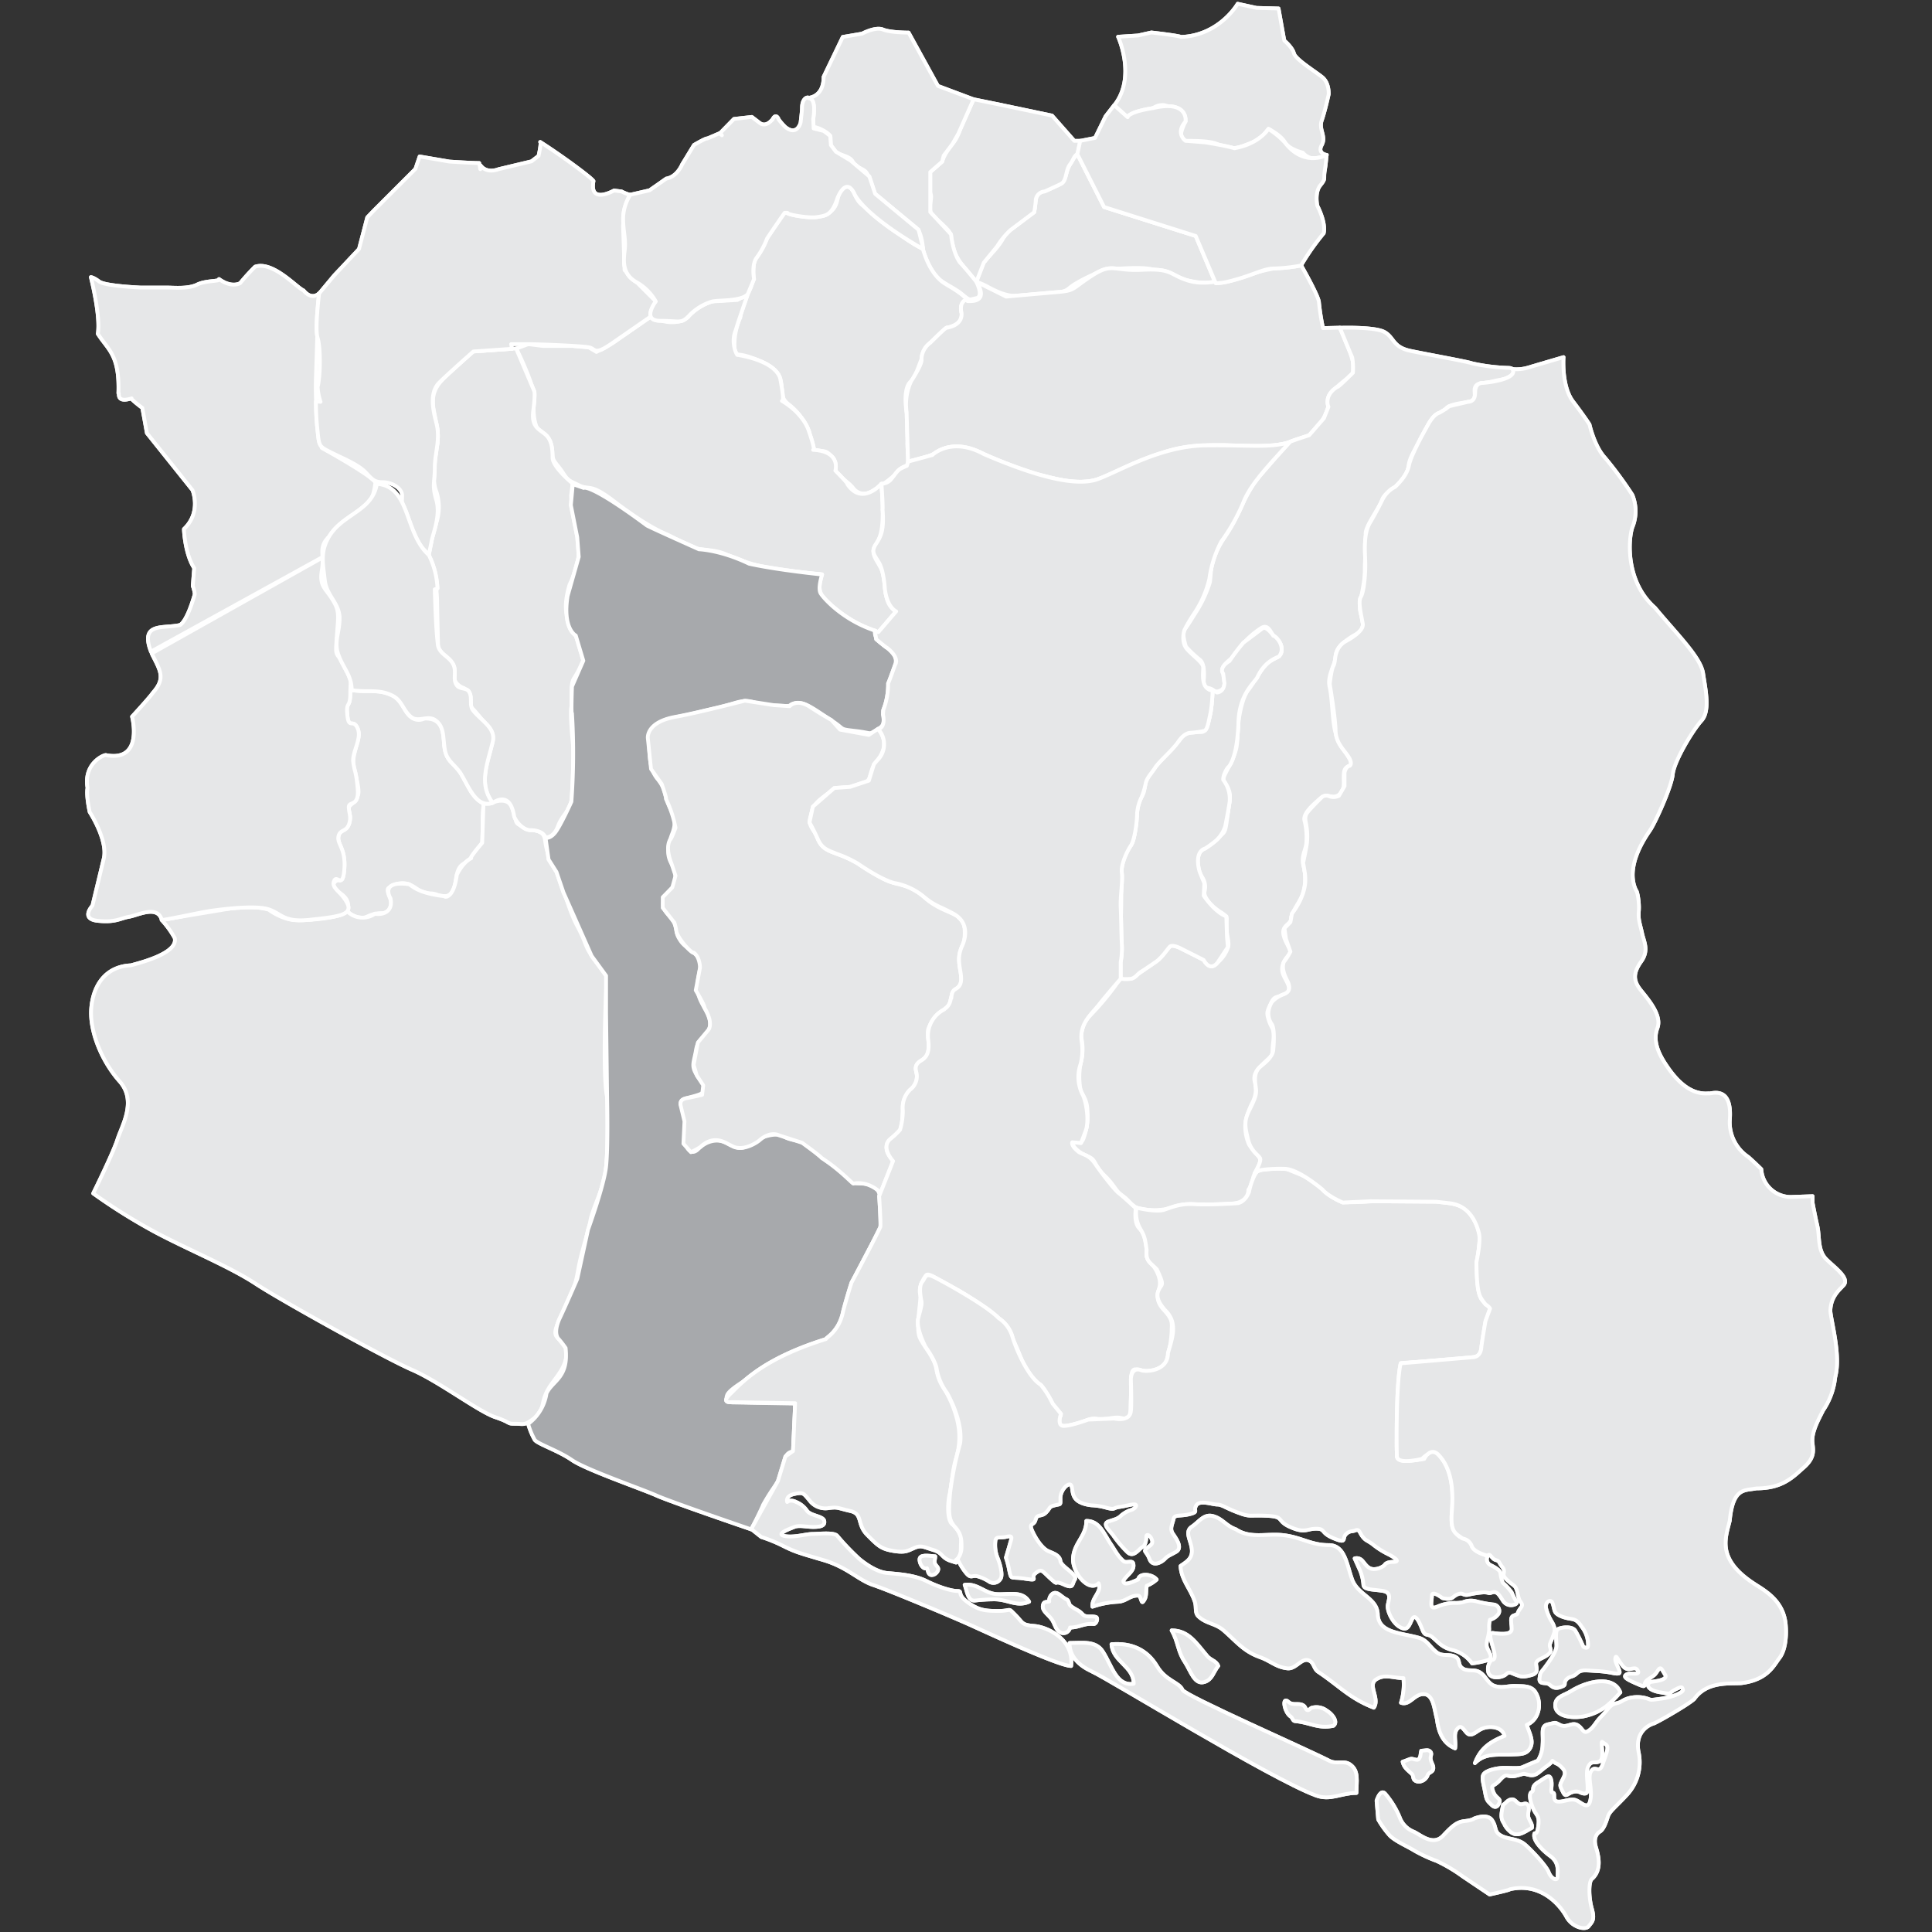 <svg id="Layer_1" data-name="Layer 1" xmlns="http://www.w3.org/2000/svg" xmlns:xlink="http://www.w3.org/1999/xlink" viewBox="0 0 512 512"><rect x="0" y="0" width="512" height="512" fill="#333333" stroke="none"/><defs><style>.cls-1,.cls-2,.cls-4,.cls-7{fill:#e6e7e8;}.cls-1,.cls-2,.cls-3,.cls-6,.cls-7{stroke:#fff;stroke-linejoin:round;}.cls-1{clip-rule:evenodd;}.cls-2,.cls-3,.cls-4,.cls-6{fill-rule:evenodd;}.cls-3{fill:#a7a9ac;}.cls-5{clip-path:url(#clip-path);}.cls-6{fill:none;}</style><clipPath id="clip-path"><path class="cls-1" d="M232.69,193.14s2.26,2.54,1.41,5.36-2.25,3.1-3.1,5.64-.28,2.83-3.67,4-5.93.29-7.06,1.42-4.56,2.87-5.13,5.41-1.17,2.82.57,5.36.9,4.23,6,5.93,8.18,4.23,11.57,6.21,5.69,1.69,8.51,3.1,3.11,2.59,5.93,4.28,5.36,2.26,6.49,3.39,1.13.85,1.41,2.82a15.34,15.34,0,0,1-1.13,7.06c-.84,2,1.13,6.16,0,7.9s-1.69.9-2.25,2.59,0,2.82-2,3.95a10.35,10.35,0,0,0-4.23,5.08c-.57,1.7,1.41,5.65-.85,7.62s-2.82,2-2.26,4.24-.89,3.43-2.3,5.41-1.42,4.23-1.42,6.77-.56,2.82-2,4.24-2.82,2.54-2,4.51,2.26,1.64.85,4.52a58.55,58.55,0,0,0-2.54,6.26s-3.11-3.39-7.34-2.54c-.28,0-3.62-3.72-8.47-6.83,0-.28-5.13-4-5.13-4l-6.2-2s-2-1.13-4.8,1.12c-.85.85-4.8,3.39-7.62,1.7-1.41-.57-4.29-3.11-8,0,0,.28-2.82,1.69-2.82,1.69l-2-2.26.28-5.92L180.38,293s-.56-1.69,1.69-2c.29,0,4-.85,4-.85l.29-2.54-1.7-2.59-.84-2.82,1.13-5.93,2.82-3.39s1.41-1.69-1.13-5.92c.28-.28-2.26-4.52-2.26-4.52l1.13-6s0-2.83-1.69-4c0,.57-3.39-2.54-4.52-5.36a18.26,18.26,0,0,0-.56-2.54l-3.11-3.95v-2.82l2.54-2.59.85-3.11-1.13-3.38s-1.69-3.95-.28-6.21c.28,0,1.41-3.11,1.41-3.11a31.24,31.24,0,0,0-2.54-7.67c.28,0-1.13-3.95-1.13-3.95l-2.82-3.95-.85-8.18s-.56-4.24,7.34-5.65c6.21-1.13,18.39-4.28,18.39-4.28l7.62,1.18,4.24.28s1.64-2,5.08,0c3.43,2.26,6,3.67,6,3.67l2.26,2.54,7.62,1.41Z"/></clipPath></defs><path class="cls-2" d="M295.31,27.88c0,.4,2,3.15,3.54,3.15s3.94-1.57,3.94-1.57l2.75-.79a4.27,4.27,0,0,1,3.14-.79A39.77,39.77,0,0,1,313,29.46l1.18,2.75s-2.75,5.11,0,5.11,6.29,0,8.26.79,3.93,1.57,6.29.79,5.11-2,5.11-2l2.36-2.75s3.15,1.57,4.33,3.54,4.72,2.75,4.72,2.75A4.24,4.24,0,0,0,348.4,42a5.73,5.73,0,0,0,3.22-.94s-2.6-.3-1.34-2.63-.87-4.07,0-6.54S352.11,25,352.11,25s.23-3-1.74-4.58-7.08-4.72-7.47-6.29-2.55-3.38-2.55-3.38l-1.52-8.5L333,2.09,328,1s-4.81,8.4-15,8.79c-.79-.39-7.87-1.18-7.87-1.18l-3.53.79-5.29.34S301.21,20.41,295.31,27.88Z"/><path class="cls-2" d="M295.31,27.88c0,.4,2,3.15,3.54,3.15s3.94-1.57,3.94-1.57l2.75-.79a4.27,4.27,0,0,1,3.14-.79A39.77,39.77,0,0,1,313,29.46l1.18,2.75s-2.75,5.11,0,5.11,6.29,0,8.26.79,3.93,1.57,6.29.79,5.11-2,5.11-2l2.36-2.75s3.15,1.57,4.33,3.54,4.72,2.75,4.72,2.75A4.24,4.24,0,0,0,348.4,42a5.73,5.73,0,0,0,3.22-.94s-2.6-.3-1.34-2.63-.87-4.07,0-6.54S352.11,25,352.11,25s.23-3-1.74-4.58-7.08-4.72-7.47-6.29-2.55-3.38-2.55-3.38l-1.52-8.5L333,2.09,328,1s-4.81,8.4-15,8.79c-.79-.39-7.87-1.18-7.87-1.18l-3.53.79-5.29.34S301.21,20.41,295.31,27.88Z"/><path class="cls-2" d="M316.89,62.53,292.6,54.86l-7-13.82-.19-.09a13.14,13.14,0,0,0-2.7,4.63c-.79,2.75-1.57,2.75-3.54,3.93s-3.93.4-4.72,3.54,1.18,1.58-3.15,5.12-3.93,2.35-5.5,5.11-3.93,4.72-5.11,6.29a17.51,17.51,0,0,0-2,5.11,17,17,0,0,1,3.54,1.58c3.15,1.57,5.51,2.75,11,2s7.87,0,10.23-2,9-4.72,9-4.72,10.62-1.18,13.37,0c2.35,1,9.87,3.73,16.17,3.53v-.25Z"/><path class="cls-2" d="M258.74,74.68l-2.36-2.75c-2.36-2.75-3.93-5.51-4.33-7.87s.4-2-2-4.32-3.93-2.75-3.54-5.51.39-2-.39-4.32a5.59,5.59,0,0,1,.39-4.33l3.15-2.75a15.92,15.92,0,0,1,2.75-4.72C254,36.54,254.81,33,254.81,33L258,26.31,264,27.53l14.8,3.11,5.9,6.68h1.57s1.18,2-.4,3.15-1.17,1.57-2.35,3.14-.79,4.33-2.36,5.12-4.33,2-4.33,2a2.53,2.53,0,0,0-2.36,2.36c0,.79-.39,3.15-.39,3.15l-6.29,4.72a20.58,20.58,0,0,0-3.54,4.32l-3.54,4.33Z"/><path class="cls-2" d="M258.74,74.68l-2.36-2.75c-2.36-2.75-3.93-5.51-4.33-7.87s.4-2-2-4.32-3.93-2.75-3.54-5.51.39-2-.39-4.32a5.59,5.59,0,0,1,.39-4.33l3.15-2.75a15.92,15.92,0,0,1,2.75-4.72C254,36.54,254.81,33,254.81,33L258,26.31,264,27.53l14.8,3.11,5.9,6.68h1.57s1.18,2-.4,3.15-1.17,1.57-2.35,3.14-.79,4.33-2.36,5.12-4.33,2-4.33,2a2.53,2.53,0,0,0-2.36,2.36c0,.79-.39,3.15-.39,3.15l-6.29,4.72a20.58,20.58,0,0,0-3.54,4.32l-3.54,4.33Z"/><path class="cls-2" d="M258.74,74.68s2,3.93,0,4.33-1.57.78-3.93-1.18-7.87-3.93-8.65-7.08-1.58-2-1.58-4.72a12.8,12.8,0,0,0-1.18-5.11s-6.68-5.51-9.44-7.87-2-1.18-3.14-4.32-.79-3.15-3.15-4.33-.78-2-3.93-3.14-3.15-.79-3.54-2.76.79-2.36-2-3.93-2.75,0-2.75-3.15a13.5,13.5,0,0,0-1.18-5.5s4-.12,4-5.56l5.08-10.57,5.11-.87S232,7,234,7.83s6.79.81,6.79.81l7.77,14.13L258,26.31,254,35.36l-1.57,2.75-2.36,3.15-.39,1.57-3.15,2.75V56.2l5.5,5.9s.4,4.72,2.36,7.47C255.59,70.75,258.74,74.68,258.74,74.68Z"/><path class="cls-2" d="M258.74,74.68s2,3.93,0,4.33-1.57.78-3.93-1.18-7.87-3.93-8.65-7.08-1.58-2-1.58-4.72a12.8,12.8,0,0,0-1.18-5.11s-6.68-5.51-9.44-7.87-2-1.18-3.14-4.32-.79-3.15-3.15-4.33-.78-2-3.93-3.14-3.15-.79-3.54-2.76.79-2.36-2-3.93-2.75,0-2.75-3.15a13.5,13.5,0,0,0-1.18-5.5s4-.12,4-5.56l5.08-10.57,5.11-.87S232,7,234,7.83s6.79.81,6.79.81l7.77,14.13L258,26.31,254,35.36l-1.57,2.75-2.36,3.15-.39,1.57-3.15,2.75V56.2l5.5,5.9s.4,4.72,2.36,7.47C255.59,70.75,258.74,74.68,258.74,74.68Z"/><path class="cls-2" d="M244.58,66a34,34,0,0,1-7.08-4.72c-2.36-2.36-5.11-3.93-7.07-5.5s-2.76-1.58-3.94-4.33-3.14-2.75-3.93-.79-.39,4.33-3.15,5.9-6.29.4-9,0-3.15-1.57-5.11,1.18-1.58,4.33-2.76,6.69-2.36,2.75-2.75,5.5.39,4.33-1.57,7.87a14.26,14.26,0,0,0-2,6.29,17.58,17.58,0,0,0-1.57,7.08c0,3.93,0,2,4.32,3.54s7.08,3.14,7.87,5.9-.39,4.72,2.36,6.68A17.72,17.72,0,0,1,214.3,114c.79,1.57-.39,5.5,3.15,5.5s2.36,2.76,3.93,5.12,3.54,3.14,4.72,4.71a3.66,3.66,0,0,0,5.11.79c2-1.18,5.51-3.54,7.08-5.5s3.15,0,2.36-4.72,1.18-3.54,0-8.65-.79-9.05.79-10.23,3.14-8.65,5.11-10.22,4.32-3.94,4.32-3.94,4.72-.78,3.94-3.93,1.57-3.15,1.57-3.15,0-1.18-5.51-4.32C251.27,75.47,246.94,74.29,244.58,66Z"/><path class="cls-2" d="M244.58,66a34,34,0,0,1-7.08-4.72c-2.36-2.36-5.11-3.93-7.07-5.5s-2.76-1.58-3.94-4.33-3.14-2.75-3.93-.79-.39,4.33-3.15,5.9-6.29.4-9,0-3.15-1.57-5.11,1.18-1.58,4.33-2.76,6.69-2.36,2.75-2.75,5.5.39,4.33-1.57,7.87a14.26,14.26,0,0,0-2,6.29,17.58,17.58,0,0,0-1.57,7.08c0,3.93,0,2,4.32,3.54s7.08,3.14,7.87,5.9-.39,4.72,2.36,6.68A17.72,17.72,0,0,1,214.3,114c.79,1.57-.39,5.5,3.15,5.5s2.36,2.76,3.93,5.12,3.54,3.14,4.72,4.71a3.66,3.66,0,0,0,5.11.79c2-1.18,5.51-3.54,7.08-5.5s3.15,0,2.36-4.72,1.18-3.54,0-8.65-.79-9.05.79-10.23,3.14-8.65,5.11-10.22,4.32-3.94,4.32-3.94,4.72-.78,3.94-3.93,1.57-3.15,1.57-3.15,0-1.18-5.51-4.32C251.27,75.47,246.94,74.29,244.58,66Z"/><path class="cls-2" d="M240.65,122.27s5.11-.79,8.26-2.76,7.47-1.18,11.8.79,10.22,4.72,14.55,5.51,10.61,3.53,18.09.39,9.44-4.33,14.94-6.29,11-2,15.34-2,13,1.18,18.09-.79,5.9-.78,9-6.29-.78-4.32,3.54-8.26,5.51-2.75,3.93-7.86a42.87,42.87,0,0,0-3.14-7.87l-4.44.11a62.65,62.65,0,0,1-1.07-6.79c0-1.58-4.72-9.83-4.72-9.83a40.54,40.54,0,0,0-7.08.78c-3.93.79-6.68,1.58-10.22,2.36s-8.26,2.36-13,.79-3.93-3.15-11.79-2.75-7.87-2-13.38,1.57S285.09,77,280,77.43s-13.37,1.18-13.37,1.18l-7.87-3.93s3.93,5.51-2.36,5.11c0-.78-2.36,0-1.57,3.15,0,.39.39,3.15-3.94,3.93,0-.39-4.32,3.94-4.32,3.94a5.62,5.62,0,0,0-2.36,4.32c.39,1.18-2.75,5.9-2.75,5.9a14.64,14.64,0,0,0-1.18,8.26C240.26,109.68,240.65,122.27,240.65,122.27Z"/><path class="cls-2" d="M240.65,122.27s5.11-.79,8.26-2.76,7.47-1.18,11.8.79,10.22,4.72,14.55,5.51,10.61,3.53,18.09.39,9.44-4.33,14.94-6.29,11-2,15.34-2,13,1.18,18.09-.79,5.9-.78,9-6.29-.78-4.32,3.54-8.26,5.51-2.75,3.93-7.86a42.87,42.87,0,0,0-3.14-7.87l-4.44.11a62.65,62.65,0,0,1-1.07-6.79c0-1.58-4.72-9.83-4.72-9.83a40.54,40.54,0,0,0-7.08.78c-3.93.79-6.68,1.58-10.22,2.36s-8.26,2.36-13,.79-3.93-3.15-11.79-2.75-7.87-2-13.38,1.57S285.09,77,280,77.43s-13.37,1.18-13.37,1.18l-7.87-3.93s3.93,5.51-2.36,5.11c0-.78-2.36,0-1.57,3.15,0,.39.39,3.15-3.94,3.93,0-.39-4.32,3.94-4.32,3.94a5.62,5.62,0,0,0-2.36,4.32c.39,1.18-2.75,5.9-2.75,5.9a14.64,14.64,0,0,0-1.18,8.26C240.26,109.68,240.65,122.27,240.65,122.27Z"/><path class="cls-2" d="M136.83,92.38s5.11,10.22,4.72,13.37,0,7.47,1.57,8.65,3.15,2.36,3.15,5.11,1.18,3.15,2.75,5.51,1.18,2,4.33,3.54,2.75-.79,9.44,4.32,11,7.48,13.76,8.66,5.9,3.54,8.65,3.93,5.11.39,7.47,1.57A59.41,59.41,0,0,0,206,151c3.54.4,11.8,1.18,11.8,1.18s-2,4.33,1.18,7.08a52.3,52.3,0,0,0,8.65,6.29,17,17,0,0,0,5.11,2l4.72-5.5a5.48,5.48,0,0,1-2.36-3.15c-.78-2.36-.39-4.33-1.18-7.08s-3.53-4.72-2-7.08,2-4.72,2-9a67.15,67.15,0,0,0-.39-7.47s-5.11,5.89-9,0c.39,0-3.15-3.54-3.15-3.54s1.57-5.12-5.9-5.51c.79.39-1.18-5.11-1.18-5.11s-1.18-4.33-7.08-7.87c.79.4-.39-5.5-.39-5.5s0-4.72-11.4-6.69c0,.39-2-3.14-.4-6.68,0-.4,3.15-9.44,3.15-9.44l-2.75,1.57-6.69.39a15.09,15.09,0,0,0-6.29,3.94c.39,0-3.54,3.54-9.83,0l-10.23,7.08-4.32,2.36-2-1.18-4.33-.4h-7.86L140,91.2Z"/><path class="cls-2" d="M136.83,92.38s5.11,10.22,4.72,13.37,0,7.47,1.57,8.65,3.15,2.36,3.15,5.11,1.18,3.15,2.75,5.51,1.18,2,4.33,3.54,2.75-.79,9.44,4.32,11,7.48,13.76,8.66,5.9,3.54,8.65,3.93,5.11.39,7.47,1.57A59.41,59.41,0,0,0,206,151c3.54.4,11.8,1.18,11.8,1.18s-2,4.33,1.18,7.08a52.3,52.3,0,0,0,8.65,6.29,17,17,0,0,0,5.11,2l4.72-5.5a5.48,5.48,0,0,1-2.36-3.15c-.78-2.36-.39-4.33-1.18-7.08s-3.53-4.72-2-7.08,2-4.72,2-9a67.15,67.15,0,0,0-.39-7.47s-5.11,5.89-9,0c.39,0-3.15-3.54-3.15-3.54s1.57-5.12-5.9-5.51c.79.39-1.18-5.11-1.18-5.11s-1.18-4.33-7.08-7.87c.79.4-.39-5.5-.39-5.5s0-4.72-11.4-6.69c0,.39-2-3.14-.4-6.68,0-.4,3.15-9.44,3.15-9.44l-2.75,1.57-6.69.39a15.09,15.09,0,0,0-6.29,3.94c.39,0-3.54,3.54-9.83,0l-10.23,7.08-4.32,2.36-2-1.18-4.33-.4h-7.86L140,91.2Z"/><path class="cls-2" d="M92,241.44c.17.34,2.92,2.57,5.15,1.54a8.61,8.61,0,0,1,4.12-1c1.72-.17,3.27,0,2.58-2.4s-1.72-3.87-.69-4.39,2.75-1.72,5.15-.86,2.83,2.41,5.33,2.41,2.67.95,4.22.78,2.4-1.13,2.74-3.19.52-4.29,2.06-5.32,3.27-1.72,4.12-3.78,1.38-.86,1.21-5.49a38.15,38.15,0,0,1,.17-6.7,10.08,10.08,0,0,1-4.12-4.74c-1.55-3.43-3.27-5.49-4.3-6.18s-2.06-2.92-2.06-5.32-.26-6.7-5.42-6.35c0,.17-3.09,1.47-5-2.58a8.75,8.75,0,0,0-8.93-4.91,22.55,22.55,0,0,1-5.14-.1L93,181.56a7.14,7.14,0,0,0-.34,2.75c.17,1.2-1.38,2.5-.86,3.87s0,3.27.86,3.61,3.09.34,2.06,4.64-1.55,5.66-.69,8.41,1.2,5,.86,5.84A5,5,0,0,1,93.34,213c-.86.68-1.2,1.2-.86,2.06a3.92,3.92,0,0,1-.68,4c-1.2,1.37-2.92,1.54-1.72,4.81a14.87,14.87,0,0,1,.69,7.9c-.35,1.71-.44,1.54-1.3,1.54a1.5,1.5,0,0,0-.34,2.75C90.6,236.88,93.17,238.52,92,241.44Z"/><path class="cls-2" d="M92,241.44c.17.34,2.92,2.57,5.15,1.54a8.61,8.61,0,0,1,4.12-1c1.72-.17,3.27,0,2.58-2.4s-1.72-3.87-.69-4.39,2.75-1.72,5.15-.86,2.83,2.41,5.33,2.41,2.67.95,4.22.78,2.4-1.13,2.74-3.19.52-4.29,2.06-5.32,3.27-1.72,4.12-3.78,1.38-.86,1.21-5.49a38.15,38.15,0,0,1,.17-6.7,10.08,10.08,0,0,1-4.12-4.74c-1.55-3.43-3.27-5.49-4.3-6.18s-2.06-2.92-2.06-5.32-.26-6.7-5.42-6.35c0,.17-3.09,1.47-5-2.58a8.75,8.75,0,0,0-8.93-4.91,22.55,22.55,0,0,1-5.14-.1L93,181.56a7.14,7.14,0,0,0-.34,2.75c.17,1.2-1.38,2.5-.86,3.87s0,3.27.86,3.61,3.09.34,2.06,4.64-1.55,5.66-.69,8.41,1.2,5,.86,5.84A5,5,0,0,1,93.34,213c-.86.68-1.2,1.2-.86,2.06a3.92,3.92,0,0,1-.68,4c-1.2,1.37-2.92,1.54-1.72,4.81a14.87,14.87,0,0,1,.69,7.9c-.35,1.71-.44,1.54-1.3,1.54a1.5,1.5,0,0,0-.34,2.75C90.6,236.88,93.17,238.52,92,241.44Z"/><path class="cls-2" d="M130.54,212.72s4-1.9,5.4,1.59-.4,3.79,3.5,5,4.77,1.16,5.06,3.79a19.79,19.79,0,0,0,2.92,7.86c1.45,2.34,2.91,9.44,5.53,14.39s1.75,4.66,3.79,7.87,4.37,4.08,4.08,6.41-1.16,25,0,30.81,0,16.5-.29,20.11-3.5,9.72-4.08,12.93-2.33,8.05-3.2,12.82-1.17,5.35-3.5,10.31-3.5,6.7-1.75,8.16,2.91,1.35,2,5.24-3.79,5.94-5.25,9.14-.47,4.67-3.2,6.71-2.73,1.45-5.06,1.45-.88-.29-5.25-1.75-15-9.5-22-12.53-34.68-18.35-41.49-22.83-17.48-8.85-26.33-13.52a152.7,152.7,0,0,1-16.72-10.42s5.3-10.72,6.44-14.33,5.22-10.14.55-15.38S23.61,273.21,24.2,267s4-10.89,10.49-11.18c2-.58,12.63-3.11,11.61-7.24a24.09,24.09,0,0,0-3.46-4.78s13.7-2.26,18.76-3.13a24.12,24.12,0,0,1,9.56.38s3.67,2.82,7.45,2.82,11.16-.45,13.36-2.41a5.75,5.75,0,0,0,7.44.67c.58.29,5,.39,4.08-4.08,0,0-3-4.72,4.79-3.73.75.12,1.92,2.36,9.55,3.19-.24.24,2.38,1,3.25-5.69,0,0,1.46-3.21,3.79-4.37-.58,0,2.92-4.08,2.92-4.08l.34-10.34Z"/><path class="cls-2" d="M130.54,212.72s4-1.9,5.4,1.59-.4,3.79,3.5,5,4.77,1.16,5.06,3.79a19.79,19.79,0,0,0,2.92,7.86c1.45,2.34,2.91,9.44,5.53,14.39s1.75,4.66,3.79,7.87,4.37,4.08,4.08,6.41-1.16,25,0,30.81,0,16.5-.29,20.11-3.5,9.72-4.08,12.93-2.33,8.05-3.2,12.82-1.17,5.35-3.5,10.31-3.5,6.7-1.75,8.16,2.91,1.35,2,5.24-3.79,5.94-5.25,9.14-.47,4.67-3.2,6.71-2.73,1.45-5.06,1.45-.88-.29-5.25-1.75-15-9.5-22-12.53-34.68-18.35-41.49-22.83-17.48-8.85-26.33-13.52a152.7,152.7,0,0,1-16.72-10.42s5.3-10.72,6.44-14.33,5.22-10.14.55-15.38S23.61,273.21,24.2,267s4-10.89,10.49-11.18c2-.58,12.63-3.11,11.61-7.24a24.09,24.09,0,0,0-3.46-4.78s13.7-2.26,18.76-3.13a24.12,24.12,0,0,1,9.56.38s3.67,2.82,7.45,2.82,11.16-.45,13.36-2.41a5.75,5.75,0,0,0,7.44.67c.58.29,5,.39,4.08-4.08,0,0-3-4.72,4.79-3.73.75.12,1.92,2.36,9.55,3.19-.24.24,2.38,1,3.25-5.69,0,0,1.46-3.21,3.79-4.37-.58,0,2.92-4.08,2.92-4.08l.34-10.34Z"/><path class="cls-2" d="M144.53,221.87c0,.1,2.13.28,3.31-2.86s2.75-3.54,3.54-6.69.79-11.8.79-11.8-1.18-10.22-.79-13-.39-6.29.79-7.87a24.37,24.37,0,0,0,2.36-4.72s-.79-4.72-2-6.68a14.51,14.51,0,0,1-2.36-5.51c-.79-3.14.79-7.86.79-7.86a26.8,26.8,0,0,0,2.36-7.48,29.49,29.49,0,0,0-1.18-10.61,20.69,20.69,0,0,1-.79-5.51l.39-3.14s-5.31-4.33-5.31-6.87-.28-4.8-2-6.21-3.67-2-3.11-6.26.28-5.08.28-5.08l-4.83-11.37-11.4.79s-5,4.37-7,6.35-4.33,4.18-3.44,9,1.47,6.26.9,9.64-1.41,8.75-.28,11.86a13.09,13.09,0,0,1,0,8.8c-.9,2.82-2,8.19-2,8.19a40.07,40.07,0,0,1,2.3,12.13c0,2,.28,13,.28,13l4.1,4.34S119,181,123,182.36c.28.85,1.77.89,1.87,5.13.39,0,4.62,5.36,4.62,5.36s1.69,2.26.28,6.49-2.4,11.17.78,13.38c.35-.06,4.58-3.45,5.71,3.61.57,1.69,2.59,3.67,4.29,3.67C140.25,220,143.73,219.79,144.53,221.87Z"/><path class="cls-2" d="M144.53,221.87c0,.1,2.13.28,3.31-2.86s2.75-3.54,3.54-6.69.79-11.8.79-11.8-1.18-10.22-.79-13-.39-6.29.79-7.87a24.37,24.37,0,0,0,2.36-4.72s-.79-4.72-2-6.68a14.51,14.51,0,0,1-2.36-5.51c-.79-3.14.79-7.86.79-7.86a26.8,26.8,0,0,0,2.36-7.48,29.49,29.49,0,0,0-1.18-10.61,20.69,20.69,0,0,1-.79-5.51l.39-3.14s-5.31-4.33-5.31-6.87-.28-4.8-2-6.21-3.67-2-3.11-6.26.28-5.08.28-5.08l-4.83-11.37-11.4.79s-5,4.37-7,6.35-4.33,4.18-3.44,9,1.47,6.26.9,9.64-1.41,8.75-.28,11.86a13.09,13.09,0,0,1,0,8.8c-.9,2.82-2,8.19-2,8.19a40.07,40.07,0,0,1,2.3,12.13c0,2,.28,13,.28,13l4.1,4.34S119,181,123,182.36c.28.85,1.77.89,1.87,5.13.39,0,4.62,5.36,4.62,5.36s1.69,2.26.28,6.49-2.4,11.17.78,13.38c.35-.06,4.58-3.45,5.71,3.61.57,1.69,2.59,3.67,4.29,3.67C140.25,220,143.73,219.79,144.53,221.87Z"/><path class="cls-3" d="M231.85,167.12a3.35,3.35,0,0,0,1.41,3.11c1.69,1.41,4.8,2.54,4,5.92s-1.69,3.67-1.69,5.93a16.84,16.84,0,0,1-1.42,6c-.56,1.41,1.42,3.38-1.41,5.08s-1.13,1.12-5.92.56-2.54-.28-6.5-2.82-7.1-5.18-9.64-4.57.56.95-5.65.62-5.59-2.08-10.44-.62-4.56,1.18-9.08,2.31-5.64,1.13-8.75,2a6.61,6.61,0,0,0-4.8,6.77c.29,2.82,0,6.21,2.26,9s1.69,3.72,2.82,6.54,2.54,4.24,1.13,7.9-1.41,5.93-.28,7.91,1.69,4.79.28,6.49-4,4-1.13,7.1,1.7,4.24,2.83,6.21,1.69,2,4,3.95,2,2.26,1.41,5.37-.85,4.84.56,7.67,3.11,4.79,2,7.33-2.82,2-3.39,5.37-1.41,4.18.28,6.77,3.67,4,.29,5.13-5.08.85-4.52,2.82,1.69,3.67,1.13,7.06,1.13,6.77,3.39,4.51,5.13-2.82,7.38-1.69,4,2.26,6.5.28,7.05-3.1,8.74-2,3.11.84,5.08,1.69,2.88,2.26,5.13,4,4.52,2.82,5.93,3.95,1.13,2.88,4,2.88,5.08.84,5.36,3.38,1.13,6.49.29,8.19-5.93,11.05-7.62,14.72-1.93,12.7-6.78,15-15,5.6-17,7.62-8.47,5.13-9.31,7.11,1.41,2,1.41,2l16.65.29-.57,12.7a2.22,2.22,0,0,0-2,1.41c-.57,1.41-1.13,5.41-2,6.54a55.92,55.92,0,0,0-4,6.21c-.28.84-3.1,6.49-3.1,6.49s-21.5-7.34-25.17-9-18.68-6.83-22.35-9.37-9-4.23-9.88-5.36a19.16,19.16,0,0,1-1.74-4.23,12.41,12.41,0,0,0,4.87-8.11c1.67-3.46,5.91-4.08,5.06-12a23.7,23.7,0,0,0-1.85-2.4s-1.54-1.27.16-5.22c2-4.23,4.79-10.73,4.79-10.73l2.83-13s4.23-11.62,4.79-16.7.29-17.5.29-17.5l-.29-23.19v-9.93l-3.83-5.25-7.46-16.81-1.86-5.45-2.09-3.3-.8-5.75s1.09.39,2.5-1.31,4.35-8.24,4.35-8.24a174.62,174.62,0,0,0,.16-23.42c-.28.57,0-7.1,0-7.1l3-6.84-2-6.68s-3.56-1.77-2.15-10.52l2.94-10.33-.4-5.2-1.69-8.51.51-5.55,2.88,1s1.46-1.36,16.7,9.93c.28.28,13.85,6.34,13.85,6.34s5.67.15,13.29,3.82c7.62,1.69,19.35,2.86,19.35,2.86s-1.23,3.63-.39,5S223.38,164.3,231.85,167.12Z"/><path class="cls-3" d="M231.85,167.12a3.35,3.35,0,0,0,1.41,3.11c1.69,1.41,4.8,2.54,4,5.92s-1.69,3.67-1.69,5.93a16.84,16.84,0,0,1-1.42,6c-.56,1.41,1.42,3.38-1.41,5.08s-1.13,1.12-5.92.56-2.54-.28-6.5-2.82-7.1-5.18-9.64-4.57.56.95-5.65.62-5.59-2.08-10.44-.62-4.56,1.18-9.08,2.31-5.64,1.13-8.75,2a6.61,6.61,0,0,0-4.8,6.77c.29,2.82,0,6.21,2.26,9s1.69,3.72,2.82,6.54,2.54,4.24,1.13,7.9-1.41,5.93-.28,7.91,1.69,4.79.28,6.49-4,4-1.13,7.1,1.7,4.24,2.83,6.21,1.69,2,4,3.95,2,2.26,1.41,5.37-.85,4.84.56,7.67,3.11,4.79,2,7.33-2.82,2-3.39,5.37-1.41,4.18.28,6.77,3.67,4,.29,5.13-5.08.85-4.52,2.82,1.69,3.67,1.13,7.06,1.13,6.77,3.39,4.51,5.13-2.82,7.38-1.69,4,2.26,6.5.28,7.05-3.1,8.74-2,3.11.84,5.08,1.69,2.88,2.26,5.13,4,4.52,2.82,5.93,3.95,1.13,2.88,4,2.88,5.08.84,5.36,3.38,1.13,6.49.29,8.19-5.93,11.05-7.62,14.72-1.93,12.7-6.78,15-15,5.6-17,7.62-8.47,5.13-9.31,7.11,1.41,2,1.41,2l16.65.29-.57,12.7a2.22,2.22,0,0,0-2,1.41c-.57,1.41-1.13,5.41-2,6.54a55.92,55.92,0,0,0-4,6.21c-.28.84-3.1,6.49-3.1,6.49s-21.5-7.34-25.17-9-18.68-6.83-22.35-9.37-9-4.23-9.88-5.36a19.16,19.16,0,0,1-1.74-4.23,12.41,12.41,0,0,0,4.87-8.11c1.67-3.46,5.91-4.08,5.06-12a23.7,23.7,0,0,0-1.85-2.4s-1.54-1.27.16-5.22c2-4.23,4.79-10.73,4.79-10.73l2.83-13s4.23-11.62,4.79-16.7.29-17.5.29-17.5l-.29-23.19v-9.93l-3.83-5.25-7.46-16.81-1.86-5.45-2.09-3.3-.8-5.75s1.09.39,2.5-1.31,4.35-8.24,4.35-8.24a174.62,174.62,0,0,0,.16-23.42c-.28.57,0-7.1,0-7.1l3-6.84-2-6.68s-3.56-1.77-2.15-10.52l2.94-10.33-.4-5.2-1.69-8.51.51-5.55,2.88,1s1.46-1.36,16.7,9.93c.28.28,13.85,6.34,13.85,6.34s5.67.15,13.29,3.82c7.62,1.69,19.35,2.86,19.35,2.86s-1.23,3.63-.39,5S223.38,164.3,231.85,167.12Z"/><path class="cls-4" d="M232.69,193.14s2.26,2.54,1.41,5.36-2.25,3.1-3.1,5.64-.28,2.83-3.67,4-5.93.29-7.06,1.42-4.56,2.87-5.13,5.41-1.17,2.82.57,5.36.9,4.23,6,5.93,8.18,4.23,11.57,6.21,5.69,1.69,8.51,3.1,3.11,2.59,5.93,4.28,5.36,2.26,6.49,3.39,1.13.85,1.41,2.82a15.34,15.34,0,0,1-1.13,7.06c-.84,2,1.13,6.16,0,7.9s-1.69.9-2.25,2.59,0,2.82-2,3.95a10.35,10.35,0,0,0-4.23,5.08c-.57,1.7,1.41,5.65-.85,7.62s-2.82,2-2.26,4.24-.89,3.43-2.3,5.41-1.42,4.23-1.42,6.77-.56,2.82-2,4.24-2.82,2.54-2,4.51,2.26,1.64.85,4.52a58.55,58.55,0,0,0-2.54,6.26s-3.11-3.39-7.34-2.54c-.28,0-3.62-3.72-8.47-6.83,0-.28-5.13-4-5.13-4l-6.2-2s-2-1.13-4.8,1.12c-.85.85-4.8,3.39-7.62,1.7-1.41-.57-4.29-3.11-8,0,0,.28-2.82,1.69-2.82,1.69l-2-2.26.28-5.92L180.38,293s-.56-1.69,1.69-2c.29,0,4-.85,4-.85l.29-2.54-1.7-2.59-.84-2.82,1.13-5.93,2.82-3.39s1.41-1.69-1.13-5.92c.28-.28-2.26-4.52-2.26-4.52l1.13-6s0-2.83-1.69-4c0,.57-3.39-2.54-4.52-5.36a18.26,18.26,0,0,0-.56-2.54l-3.11-3.95v-2.82l2.54-2.59.85-3.11-1.13-3.38s-1.69-3.95-.28-6.21c.28,0,1.41-3.11,1.41-3.11a31.24,31.24,0,0,0-2.54-7.67c.28,0-1.13-3.95-1.13-3.95l-2.82-3.95-.85-8.18s-.56-4.24,7.34-5.65c6.21-1.13,18.39-4.28,18.39-4.28l7.62,1.18,4.24.28s1.64-2,5.08,0c3.43,2.26,6,3.67,6,3.67l2.26,2.54,7.62,1.41Z"/><g class="cls-5"><path class="cls-2" d="M400.88,97.81a10.61,10.61,0,0,0,4.19-.43c2.14-.64,9.28-2.73,9.28-2.73s-.58,7.67,2.51,11.74,4.37,6.09,4.37,6.09,1.29,5.79,4.07,8.79a101.34,101.34,0,0,1,7.28,9.87,11.23,11.23,0,0,1,0,8.65c-1.07,3.22-1.84,14.37,6,21.27,5.9,7.11,12.12,13.12,12.76,17.4s1.93,9.95-.43,12.52-7.29,10.83-7.61,14.21-4.69,12.89-6,14.82-6.75,9.7-3.7,16c.27,0,.91,3.13.7,5.48s.43,3.65.86,5.79,1.93,4.51-.22,7.51-2.14,5.06-.21,7.5,5.79,6.73,4.5,10.16.34,6.86,2.36,9.86,5.78,7.93,11.18,7.44c.27.37,6.48-2.63,5.63,7.23a11.12,11.12,0,0,0,4.93,9.64c1.71,1.51,3.43,3.22,3.43,3.22a7.86,7.86,0,0,0,7.8,7.37l5.79-.21v1.72s.64,3.43,1.28,6.21,0,6.43,2.36,8.79,6.65,5.23,4.29,7.16c-.43.65-3.21,2.58-3.21,6.65.42,3.64,2.78,11.88,1.28,17.45a19.17,19.17,0,0,1-3.21,8.79c-1.29,2.57-3.22,6-2.79,8.79.21,1.93.64,3.94-2.79,6.73-3,2.79-5.87,5.15-12.09,5.15-3,.64-6.22-.43-7.07,8.57-1.08,4.5-3.52,9.95,6,16.38,2.79,1.93,8.44,4.5,8.87,11.58.22,3-.21,6.51-1.71,8.44s-3.09,5.79-10.16,6.65c-3,.21-9-.6-12.42,4.2-1.73,1.59-10,6.3-10.82,6.52s-5.15,2-3.86,7.8a12.7,12.7,0,0,1-3.22,11.15c-3,3.22-4.5,4.29-4.93,5.57s-1.07,3.43-2.14,4.08-1.72,2-1.07,4.16,1.72,6.07-1.18,8.5c-.75.93-.75,4.79.1,7.79s.05,3.47-.83,4.63-4.4.3-5.9-2.49-6.56-9.22-15-7.29c0,.22-5.36,1.38-5.36,1.38l-7.16-4.81a41.72,41.72,0,0,0-6.86-4.07,39.41,39.41,0,0,1-6-2.79c-1.71-1.07-4.93-2.44-6.43-3.94a24.74,24.74,0,0,1-3.08-4.29l-.43-4.93s.94-3.22,2.23-1.93a23.29,23.29,0,0,1,3.85,6.22,6.53,6.53,0,0,0,3.65,3.86c1.71.64,5.14,4.07,7.93,1.07s3.86-3.65,5.79-3.86,2.36-.64,2.36-.64,3.51-1.5,4.8.43.43,3,2.36,4.07,4.5.73,6.43,2.44,5.57,5.58,6.22,7.29,2.36,2.57,2.36,1.07.42-3.64-1.93-5.36-4.29-3.94-4.29-5.44.64.64,1.07-2.36-.43-2.79-1.29-4.72-1.28-4.07-.42-4.5-.43-1.28,1.71-2.57,3-2.36,3.43-.64-.43,3.43.43,3.43-.27,2.13,1.22,2.34,3.26-.85,4.75-.42,3.4,3,4,0-.85-6,.21-7.66,2.13.85,3-1.7,1.92-4.75.85-5.39-1.06-1.06-1.06,0,.64,3.9-.64,4.54-2.13-.43-3,1.49.64,6.8-.63,7-1.56-.85-3.26-.43-1.92,1.7-2.77,0-.85-1.7-.21-3,1.27-2.12,0-3.4-1.28-.85-2.13-1.49.21-.42-1.91,1.07-2.77,2.76-4.68,2.34-.85-.43-3.41.21-2.34-1.07-4.25,1.06-2.55,1.07-1.92,3,2.13,1.91,1.71,3-1.07,1.7-2.13.64-1.28-1.07-1.7-3.41-1.07-4-.22-4.89,3.41-1.49,5.32-1.49,4,.21,4.9-.21,4-1.7,4-1.7a8.34,8.34,0,0,0,1.27-4.33c.22-3-.64-4.89,1.49-5.31s1.49-.64,3.19.21,3.05-.85,4.54,0,1.49,2.55,3,1.49,1.7-2.13,3.4-3.83,2.13-3,3.83-3.4,1.27-.64,3-1.28a8.92,8.92,0,0,1,5.31,0c1.07.42.79.42,3.83,0s5.81-1.7,5.6-2.34-.14-1.06-2.13,0-.49,1.28-4.11.64-3.61-2.56-1.91-2.77,4.25-.64,3.4-1.91-1.06-2.34-1.91-1.07-.64,1.07-2.55,2.34.21,2.56-2.77,1.28-4-1.91-3-2.55,3.83.42,3-1.07-2.34.64-3.83-1.06-1.91-3.4-2.12-2.13,1.91,3.83.85,4-1.92-.43-5.53-.64-4.4-.43-5.53.64-2,.63-2.84,1.7.43,1.27-1.49,1.91-2.34-.42-3.19-.85-2.55.21-2.34-1.49.21-1.27,1.49-3,3-4.11,3-5.6-.43-4,.42-4.46,3.69-.85,4.54.42a38,38,0,0,1,2.13,4.26s1.49,1.06,1.27-.85a7.76,7.76,0,0,0-1.7-4.47c-1.27-1.92-2-1.92-3.26-2.13s-3.4-.85-3.83-1.91-.42-2.77-1.27-2.77-1.28,1.07-1.07,1.92a12.77,12.77,0,0,0,1.28,3.19c.64,1.06,1.28,2.12.85,3.4s-.64,1.7-1.06,2.77.85,1.77-.43,2.83-2.76,1.28-3.19,2.13,1.06,2.76-1.28,3.4-2.76.43-4,0-1.91-1.06-2.76-.21-4,1.49-4.68-.43a3.54,3.54,0,0,1,.85-3.4s1.28.36.64-2.2-1.7-5.1-.22-4.89,4.9.64,4.9-1.06-.64-3.19.64-3.62.63-.21,1.27-1.28,1.28-1.27.43-2.33-.64-3.41-1.7-4.26-3-2.13-2.77-3.19,0-1.28-.64-2.13-.42-1.2-1.49-1.49-1.49-2-2.12-1.13c0,0-3.83-.92-4.24-2.67a3.13,3.13,0,0,0-2.39-1.9c-2.06-1.47-3.27-1.74-2.86-7.13.4-5,.13-9.94-2.43-13.71-.94-1.21-2.16-3.1-4-1.48a12.41,12.41,0,0,0-1.49,1.21s-6.83,1.79-6.64-.86c-.09-2.64-.24-18.89,1-24.43l19.14-1.63s2.13.13,2.26-2.83c.4-2.83,1.08-6.74,1.08-6.74l1.21-3.31s-.13-.46-1.21-1.14c-1.59-2.15-2.26-2.26-2.4-11.15,0,0,1.22-5.52.68-7.68s-2.16-7.28-7.68-7.95l-3.64-.41-17.49-.13-7.28.34s-3.77-1.55-5.39-3.44c.14.13-6-5.22-9.8-5.49a39.05,39.05,0,0,0-6.2.27,4.15,4.15,0,0,0-2,.94s1.88-3.1,1.48-4-2.43-1.76-3.23-5.12-1.08-4.72.4-7.69,1.89-4.07,1.75-5.52-.94-4.28,1.21-6,3.24-3,3.37-4.45.41-5.53-.4-6.74-1.58-3.12,0-5.87a7.71,7.71,0,0,1,2.81-1.94c1.08-.41,2.43-.92,1.48-3.34-.54-1.08-1.88-3.51-1.08-5.39a15.66,15.66,0,0,0,1.72-2.7l-1.18-3.37-.4-2.83,1.58-1.61.41-2.29s4-4.82,3.5-9.81c.14.13-.54-3.64-.54-3.64s.69-3.11,1-5.13a16.64,16.64,0,0,0-.14-4.71c-.13-1.07-.67-2.29.27-3.5s3.67-3.89,3.67-3.89a1.86,1.86,0,0,1,2.13-.39,3.21,3.21,0,0,0,2.56-.14l1.48-2.56v-3.56s.26-1.56,1.34-1.83c-.14.14.94-.27-.14-2.15s-3.51-3.73-3.57-7.19-1.55-12.32-1.55-12.32.4-3.77.94-4.72.41-2.56.81-3.5a5.15,5.15,0,0,1,2.29-3c1.49-.81,5-2.83,4.72-4.71s-1.35-5.77-.54-7.11,1.21-5.53,1.21-8.49-.67-8,1.22-11.19,3.25-6,3.25-6a7.6,7.6,0,0,1,3.45-3.54c1.08-1.07,3.14-3.1,3.66-5.73s3.75-8.41,4.43-9.63,1.88-3.74,3.64-4.28l1.67-1,.89-.71,5.05-1.19s1.69.11,1.82-2c.14-.14-.44-3,2.12-3C393.05,101.5,402.37,100.73,400.88,97.81Z"/><path class="cls-2" d="M400.88,97.81a10.61,10.61,0,0,0,4.19-.43c2.14-.64,9.28-2.73,9.28-2.73s-.58,7.67,2.51,11.74,4.37,6.09,4.37,6.09,1.29,5.79,4.07,8.79a101.34,101.34,0,0,1,7.28,9.87,11.23,11.23,0,0,1,0,8.65c-1.07,3.22-1.84,14.37,6,21.27,5.9,7.11,12.12,13.12,12.76,17.4s1.93,9.95-.43,12.52-7.29,10.83-7.61,14.21-4.69,12.89-6,14.82-6.75,9.7-3.7,16c.27,0,.91,3.13.7,5.48s.43,3.65.86,5.79,1.93,4.51-.22,7.51-2.14,5.06-.21,7.5,5.79,6.73,4.5,10.16.34,6.86,2.36,9.86,5.78,7.93,11.18,7.44c.27.37,6.48-2.63,5.63,7.23a11.12,11.12,0,0,0,4.93,9.64c1.71,1.51,3.43,3.22,3.43,3.22a7.86,7.86,0,0,0,7.8,7.37l5.79-.21v1.72s.64,3.43,1.28,6.21,0,6.43,2.36,8.79,6.65,5.23,4.29,7.16c-.43.65-3.21,2.58-3.21,6.65.42,3.64,2.78,11.88,1.28,17.45a19.17,19.17,0,0,1-3.21,8.79c-1.29,2.57-3.22,6-2.79,8.79.21,1.93.64,3.94-2.79,6.73-3,2.79-5.87,5.15-12.09,5.15-3,.64-6.22-.43-7.07,8.57-1.08,4.5-3.52,9.95,6,16.38,2.79,1.93,8.44,4.5,8.87,11.58.22,3-.21,6.51-1.71,8.44s-3.09,5.79-10.16,6.65c-3,.21-9-.6-12.42,4.2-1.73,1.59-10,6.3-10.82,6.52s-5.15,2-3.86,7.8a12.7,12.7,0,0,1-3.22,11.15c-3,3.22-4.5,4.29-4.93,5.57s-1.07,3.43-2.14,4.08-1.72,2-1.07,4.16,1.72,6.07-1.18,8.5c-.75.93-.75,4.79.1,7.79s.05,3.47-.83,4.63-4.4.3-5.9-2.49-6.56-9.22-15-7.29c0,.22-5.36,1.38-5.36,1.38l-7.16-4.81a41.72,41.72,0,0,0-6.86-4.07,39.41,39.41,0,0,1-6-2.79c-1.71-1.07-4.93-2.44-6.43-3.94a24.74,24.74,0,0,1-3.08-4.29l-.43-4.93s.94-3.22,2.23-1.93a23.29,23.29,0,0,1,3.85,6.22,6.53,6.53,0,0,0,3.65,3.86c1.71.64,5.14,4.07,7.93,1.07s3.86-3.65,5.79-3.86,2.36-.64,2.36-.64,3.51-1.5,4.8.43.43,3,2.36,4.07,4.5.73,6.43,2.44,5.57,5.58,6.22,7.29,2.36,2.57,2.36,1.07.42-3.64-1.93-5.36-4.29-3.94-4.29-5.44.64.64,1.07-2.36-.43-2.79-1.29-4.72-1.28-4.07-.42-4.5-.43-1.28,1.71-2.57,3-2.36,3.43-.64-.43,3.43.43,3.43-.27,2.13,1.22,2.34,3.26-.85,4.75-.42,3.4,3,4,0-.85-6,.21-7.66,2.13.85,3-1.7,1.92-4.75.85-5.39-1.06-1.06-1.06,0,.64,3.9-.64,4.54-2.13-.43-3,1.49.64,6.8-.63,7-1.56-.85-3.26-.43-1.92,1.7-2.77,0-.85-1.7-.21-3,1.27-2.12,0-3.4-1.28-.85-2.13-1.49.21-.42-1.91,1.07-2.77,2.76-4.68,2.34-.85-.43-3.41.21-2.34-1.07-4.25,1.06-2.55,1.07-1.92,3,2.13,1.91,1.71,3-1.07,1.7-2.13.64-1.28-1.07-1.7-3.41-1.07-4-.22-4.89,3.41-1.49,5.32-1.49,4,.21,4.9-.21,4-1.7,4-1.7a8.34,8.34,0,0,0,1.27-4.33c.22-3-.64-4.89,1.49-5.31s1.49-.64,3.19.21,3.05-.85,4.54,0,1.49,2.55,3,1.49,1.7-2.13,3.4-3.83,2.13-3,3.83-3.4,1.27-.64,3-1.28a8.92,8.92,0,0,1,5.31,0c1.07.42.79.42,3.83,0s5.81-1.7,5.6-2.34-.14-1.06-2.13,0-.49,1.28-4.11.64-3.61-2.56-1.91-2.77,4.25-.64,3.4-1.91-1.06-2.34-1.91-1.07-.64,1.07-2.55,2.34.21,2.56-2.77,1.28-4-1.91-3-2.55,3.83.42,3-1.07-2.34.64-3.83-1.06-1.91-3.4-2.12-2.13,1.91,3.83.85,4-1.92-.43-5.53-.64-4.4-.43-5.53.64-2,.63-2.84,1.7.43,1.27-1.49,1.91-2.34-.42-3.19-.85-2.55.21-2.34-1.49.21-1.27,1.49-3,3-4.11,3-5.6-.43-4,.42-4.46,3.69-.85,4.54.42a38,38,0,0,1,2.13,4.26s1.49,1.06,1.27-.85a7.76,7.76,0,0,0-1.7-4.47c-1.27-1.92-2-1.92-3.26-2.13s-3.4-.85-3.83-1.91-.42-2.77-1.27-2.77-1.28,1.07-1.07,1.92a12.77,12.77,0,0,0,1.28,3.19c.64,1.06,1.28,2.12.85,3.4s-.64,1.7-1.06,2.77.85,1.77-.43,2.83-2.76,1.28-3.19,2.13,1.06,2.76-1.28,3.4-2.76.43-4,0-1.91-1.06-2.76-.21-4,1.49-4.68-.43a3.54,3.54,0,0,1,.85-3.4s1.28.36.64-2.2-1.7-5.1-.22-4.89,4.9.64,4.9-1.06-.64-3.19.64-3.62.63-.21,1.27-1.28,1.28-1.27.43-2.33-.64-3.41-1.7-4.26-3-2.13-2.77-3.19,0-1.28-.64-2.13-.42-1.2-1.49-1.49-1.49-2-2.12-1.13c0,0-3.83-.92-4.24-2.67a3.13,3.13,0,0,0-2.39-1.9c-2.06-1.47-3.27-1.74-2.86-7.13.4-5,.13-9.94-2.43-13.71-.94-1.21-2.16-3.1-4-1.48a12.41,12.41,0,0,0-1.49,1.21s-6.83,1.79-6.64-.86c-.09-2.64-.24-18.89,1-24.43l19.14-1.63s2.13.13,2.26-2.83c.4-2.83,1.08-6.74,1.08-6.74l1.21-3.31s-.13-.46-1.21-1.14c-1.59-2.15-2.26-2.26-2.4-11.15,0,0,1.22-5.52.68-7.68s-2.16-7.28-7.68-7.95l-3.64-.41-17.49-.13-7.28.34s-3.77-1.55-5.39-3.44c.14.13-6-5.22-9.8-5.49a39.05,39.05,0,0,0-6.2.27,4.15,4.15,0,0,0-2,.94s1.88-3.1,1.48-4-2.43-1.76-3.23-5.12-1.08-4.72.4-7.69,1.89-4.07,1.75-5.52-.94-4.28,1.21-6,3.24-3,3.37-4.45.41-5.53-.4-6.74-1.58-3.12,0-5.87a7.71,7.71,0,0,1,2.81-1.94c1.08-.41,2.43-.92,1.48-3.34-.54-1.08-1.88-3.51-1.08-5.39a15.66,15.66,0,0,0,1.72-2.7l-1.18-3.37-.4-2.83,1.58-1.61.41-2.29s4-4.82,3.5-9.81c.14.13-.54-3.64-.54-3.64s.69-3.11,1-5.13a16.64,16.64,0,0,0-.14-4.71c-.13-1.07-.67-2.29.27-3.5s3.67-3.89,3.67-3.89a1.86,1.86,0,0,1,2.13-.39,3.21,3.21,0,0,0,2.56-.14l1.48-2.56v-3.56s.26-1.56,1.34-1.83c-.14.14.94-.27-.14-2.15s-3.51-3.73-3.57-7.19-1.55-12.32-1.55-12.32.4-3.77.94-4.72.41-2.56.81-3.5a5.15,5.15,0,0,1,2.29-3c1.49-.81,5-2.83,4.72-4.71s-1.35-5.77-.54-7.11,1.21-5.53,1.21-8.49-.67-8,1.22-11.19,3.25-6,3.25-6a7.6,7.6,0,0,1,3.45-3.54c1.08-1.07,3.14-3.1,3.66-5.73s3.75-8.41,4.43-9.63,1.88-3.74,3.64-4.28l1.67-1,.89-.71,5.05-1.19s1.69.11,1.82-2c.14-.14-.44-3,2.12-3C393.05,101.5,402.37,100.73,400.88,97.81Z"/></g><path class="cls-6" d="M232.69,193.14s2.26,2.54,1.41,5.36-2.25,3.1-3.1,5.64-.28,2.83-3.67,4-5.93.29-7.06,1.42-4.56,2.87-5.13,5.41-1.17,2.82.57,5.36.9,4.23,6,5.93,8.18,4.23,11.57,6.21,5.69,1.69,8.51,3.1,3.11,2.59,5.93,4.28,5.36,2.26,6.49,3.39,1.13.85,1.41,2.82a15.34,15.34,0,0,1-1.13,7.06c-.84,2,1.13,6.16,0,7.9s-1.69.9-2.25,2.59,0,2.82-2,3.95a10.35,10.35,0,0,0-4.23,5.08c-.57,1.7,1.41,5.65-.85,7.62s-2.82,2-2.26,4.24-.89,3.43-2.3,5.41-1.42,4.23-1.42,6.77-.56,2.82-2,4.24-2.82,2.54-2,4.51,2.26,1.64.85,4.52a58.55,58.55,0,0,0-2.54,6.26s-3.11-3.39-7.34-2.54c-.28,0-3.62-3.72-8.47-6.83,0-.28-5.13-4-5.13-4l-6.2-2s-2-1.13-4.8,1.12c-.85.85-4.8,3.39-7.62,1.7-1.41-.57-4.29-3.11-8,0,0,.28-2.82,1.69-2.82,1.69l-2-2.26.28-5.92L180.38,293s-.56-1.69,1.69-2c.29,0,4-.85,4-.85l.29-2.54-1.7-2.59-.84-2.82,1.13-5.93,2.82-3.39s1.41-1.69-1.13-5.92c.28-.28-2.26-4.52-2.26-4.52l1.13-6s0-2.83-1.69-4c0,.57-3.39-2.54-4.52-5.36a18.26,18.26,0,0,0-.56-2.54l-3.11-3.95v-2.82l2.54-2.59.85-3.11-1.13-3.38s-1.69-3.95-.28-6.21c.28,0,1.41-3.11,1.41-3.11a31.24,31.24,0,0,0-2.54-7.67c.28,0-1.13-3.95-1.13-3.95l-2.82-3.95-.85-8.18s-.56-4.24,7.34-5.65c6.21-1.13,18.39-4.28,18.39-4.28l7.62,1.18,4.24.28s1.64-2,5.08,0c3.43,2.26,6,3.67,6,3.67l2.26,2.54,7.62,1.41Z"/><path class="cls-2" d="M355.09,86.87s9.17-.32,11.79,1.11,2.14,4,6.89,5,15.2,2.85,16.39,3.32a51.16,51.16,0,0,0,9.49,1.19c2.14,0,1.66,1.67.71,2.38s-1.9.47-4.75,1.19-4.26.23-4.73,1.66.95,3.33-1.91,3.8-5,.72-5.94,1.9-2.13.73-3.56,2.62a52.51,52.51,0,0,0-3.56,6.39c-1.19,2.14-2.38,4-2.62,5.94s-1.19,3.09-2.85,5-3.54,2.14-4.26,4.28-4.51,6.87-4.27,9-.24,5.94-.24,9.74-1.67,8.54-1.19,10.68,1.66,4.51-1,5.94-5.47,3.56-5.47,5.7-2.37,5.23-1.66,8.32.71,8.53,1.43,11.62,3.8,6.89,4.27,8.32-1.66.47-1.9,2.85.48,4.28-1.19,5.7-3.32-.45-5,1-4.75,4-4.27,5.92a18.24,18.24,0,0,1,.47,6.18c-.23,1.9-1.42,3.33-.71,5.94a13,13,0,0,1-.48,8.06c-.95,1.9-2.85,4.52-2.85,5.94s-2.71,1.64-1.92,4.46,2.5,3.92,1.41,5-2.2,2.82-1.73,4.7,2.82,4.18,1.1,5.59-3,0-4.07,2.35-1.41,2.5-.63,4.85,1.57,1.88,1.1,5.8.47,2.66-1.88,4.86-3.45,3.34-3,5.48A7.42,7.42,0,0,1,332,292a19,19,0,0,0-2,6,12,12,0,0,0,.94,5.17c.62,1.41,3.29,3.14,3.13,5s-1.57,1.93-2,4.07a7.72,7.72,0,0,1-1.25,3.08s.31,3.44-4.86,3.76-11.06-.32-13.88.62a21.6,21.6,0,0,1-9.41.79c-2.66-.47-3.13-2.2-5.17-3.61s-1.93-2.6-4.85-5.42-2-4.08-4.33-5-4.23-2.66-4.08-3.76,2.2,1.41,3-1.25a17.16,17.16,0,0,0,.94-7.21c-.16-3.45-1.57-4-1.88-5.8a18.5,18.5,0,0,1,.31-7.62,13.73,13.73,0,0,0-.15-6.26s.47-3.61,2-5a71.71,71.71,0,0,0,7.15-8.4c1.1-1.72,1.41-2,3.14-2.19a8.78,8.78,0,0,0,5.17-2.67c1.25-1.41,3.6-2.5,4.7-3.91s1.57-2.67,3.76-1.73,3.86,2,5.74,2.82,2,3.76,4.07,2a9.22,9.22,0,0,0,3.29-4.54c.32-1.26-.31-2.67-.47-5.17s.94-2.51-1.56-4.08-4.55-4-4.23-5.43a4.63,4.63,0,0,0-.94-4.23c-1.1-1.09-1.41-5.79.31-6.73a30.65,30.65,0,0,0,5.64-4.55c.63-.78.69-1.74,1.28-5.87s.59-4.33,0-5.9-2-1.57-.79-3.93,2.56-4.92,2.95-6.88.2-3.94.59-7.08,1.38-6.89,2.56-8.26,3.34-5.51,5.11-7.08,3.93-1.38,3.73-3.74-1.18-2.16-2.16-3.54-1.57-3.14-3.34-2a23.62,23.62,0,0,0-5.11,4.52c-.79,1.18-1.58,2.95-2.36,3.34s-2.76,2-2.56,2.95,1,4.72,0,5.31-1.77,1-2.75.2-2.56,0-2.36-2.56,0-4.72-1.18-5.5a31.87,31.87,0,0,1-3.54-3.35s-1.18-3.54-.39-4.52,2-3,3.34-5.11a32.38,32.38,0,0,0,3.34-7.28c.39-1.57,0-4.52,1.77-8.25s3.34-4.92,5.31-9.25,4.52-9.24,6.29-11,7.08-8.45,7.87-8.85,5.11-1.77,5.11-1.77l3.93-4.52,1.18-3s-1.37-3,2.36-5.31c0,.4,4.13-3.73,4.13-3.73a16.24,16.24,0,0,0-.2-4.13C358.23,94.54,355.09,86.87,355.09,86.87Z"/><path class="cls-2" d="M355.09,86.87s9.17-.32,11.79,1.11,2.14,4,6.89,5,15.2,2.85,16.39,3.32a51.16,51.16,0,0,0,9.49,1.19c2.14,0,1.66,1.67.71,2.38s-1.9.47-4.75,1.19-4.26.23-4.73,1.66.95,3.33-1.91,3.8-5,.72-5.94,1.9-2.13.73-3.56,2.62a52.51,52.51,0,0,0-3.56,6.39c-1.19,2.14-2.38,4-2.62,5.94s-1.19,3.09-2.85,5-3.54,2.14-4.26,4.28-4.51,6.87-4.27,9-.24,5.94-.24,9.74-1.67,8.54-1.19,10.68,1.66,4.51-1,5.94-5.47,3.56-5.47,5.7-2.37,5.23-1.66,8.32.71,8.53,1.43,11.62,3.8,6.89,4.27,8.32-1.66.47-1.9,2.85.48,4.28-1.19,5.7-3.32-.45-5,1-4.75,4-4.27,5.92a18.24,18.24,0,0,1,.47,6.18c-.23,1.9-1.42,3.33-.71,5.94a13,13,0,0,1-.48,8.06c-.95,1.9-2.85,4.52-2.85,5.94s-2.71,1.64-1.92,4.46,2.5,3.92,1.41,5-2.2,2.82-1.73,4.7,2.82,4.18,1.1,5.59-3,0-4.07,2.35-1.41,2.5-.63,4.85,1.57,1.88,1.1,5.8.47,2.66-1.88,4.86-3.45,3.34-3,5.48A7.42,7.42,0,0,1,332,292a19,19,0,0,0-2,6,12,12,0,0,0,.94,5.17c.62,1.41,3.29,3.14,3.13,5s-1.57,1.93-2,4.07a7.72,7.72,0,0,1-1.25,3.08s.31,3.44-4.86,3.76-11.06-.32-13.88.62a21.6,21.6,0,0,1-9.41.79c-2.66-.47-3.13-2.2-5.17-3.61s-1.93-2.6-4.85-5.42-2-4.08-4.33-5-4.23-2.66-4.08-3.76,2.2,1.41,3-1.25a17.16,17.16,0,0,0,.94-7.21c-.16-3.45-1.57-4-1.88-5.8a18.5,18.5,0,0,1,.31-7.62,13.73,13.73,0,0,0-.15-6.26s.47-3.61,2-5a71.71,71.71,0,0,0,7.15-8.4c1.1-1.72,1.41-2,3.14-2.19a8.78,8.78,0,0,0,5.17-2.67c1.25-1.41,3.6-2.5,4.7-3.91s1.57-2.67,3.76-1.73,3.86,2,5.74,2.82,2,3.76,4.07,2a9.22,9.22,0,0,0,3.29-4.54c.32-1.26-.31-2.67-.47-5.17s.94-2.51-1.56-4.08-4.55-4-4.23-5.43a4.63,4.63,0,0,0-.94-4.23c-1.1-1.09-1.41-5.79.31-6.73a30.65,30.65,0,0,0,5.64-4.55c.63-.78.69-1.74,1.28-5.87s.59-4.33,0-5.9-2-1.57-.79-3.93,2.56-4.92,2.95-6.88.2-3.94.59-7.08,1.38-6.89,2.56-8.26,3.34-5.51,5.11-7.08,3.93-1.38,3.73-3.74-1.18-2.16-2.16-3.54-1.57-3.14-3.34-2a23.62,23.62,0,0,0-5.11,4.52c-.79,1.18-1.58,2.95-2.36,3.34s-2.76,2-2.56,2.95,1,4.72,0,5.31-1.77,1-2.75.2-2.56,0-2.36-2.56,0-4.72-1.18-5.5a31.87,31.87,0,0,1-3.54-3.35s-1.18-3.54-.39-4.52,2-3,3.34-5.11a32.38,32.38,0,0,0,3.34-7.28c.39-1.57,0-4.52,1.77-8.25s3.34-4.92,5.31-9.25,4.52-9.24,6.29-11,7.08-8.45,7.87-8.85,5.11-1.77,5.11-1.77l3.93-4.52,1.18-3s-1.37-3,2.36-5.31c0,.4,4.13-3.73,4.13-3.73a16.24,16.24,0,0,0-.2-4.13C358.23,94.54,355.09,86.87,355.09,86.87Z"/><path class="cls-2" d="M297,259.37a16.11,16.11,0,0,1,0-5.34c.5-2.84-.17-5.52,0-9.19s.17-7.13.17-9.64-.17-7.51,1.33-9.52,1.84-2.17,2.34-5.68,0-6.29,1.67-8.79-.17-3.68,2.67-6.85,5-5.68,6.69-7.35.72-2,3.5-2.84,3.29.83,4.29-1.34a17.35,17.35,0,0,0,1.34-5.35,33.32,33.32,0,0,0,.32-4.65l1.18.7s1.84,0,2-2.5c0,.16-.34-2.51-.34-2.51s-1.34-1.5,1.67-3.34a60.09,60.09,0,0,1,3.68-4.85l5.34-4s1.15,0,2.58,2.15c.6,0,3.44,2.87,1.6,5.37,0,.34-3.68.84-5.85,5.68-1.17,1.84-5,4.79-5,12.64-.17,2.67-.5,8.19-2.51,11-.33,0-1.67,2.34-1.5,3.51a8.25,8.25,0,0,1,1.67,6c-.5,3.18-1.17,6.35-1.17,6.35a8.85,8.85,0,0,1-2.17,3.51,23.67,23.67,0,0,1-3.17,2.34s-2.84.5-1.51,5.84c0,.17,1.34,3.35,1.34,3.35l-.17,3.28s2.84,4.34,6,5.51c0,.34.16,5.35.16,5.35l.25,2.76-2.59,3.92s-1.83,3-3.84-.5l-6.29-3.17s-2-1-2.67-.34-2,2.84-3.68,4-3.17,2.17-4,2.67-1.5,1.67-2.67,1.84A12.51,12.51,0,0,1,297,259.37Z"/><path class="cls-2" d="M297,259.37a16.11,16.11,0,0,1,0-5.34c.5-2.84-.17-5.52,0-9.19s.17-7.13.17-9.64-.17-7.51,1.33-9.52,1.84-2.17,2.34-5.68,0-6.29,1.67-8.79-.17-3.68,2.67-6.85,5-5.68,6.69-7.35.72-2,3.5-2.84,3.29.83,4.29-1.34a17.35,17.35,0,0,0,1.34-5.35,33.32,33.32,0,0,0,.32-4.65l1.18.7s1.84,0,2-2.5c0,.16-.34-2.51-.34-2.51s-1.34-1.5,1.67-3.34a60.09,60.09,0,0,1,3.68-4.85l5.34-4s1.15,0,2.58,2.15c.6,0,3.44,2.87,1.6,5.37,0,.34-3.68.84-5.85,5.68-1.17,1.84-5,4.79-5,12.64-.17,2.67-.5,8.19-2.51,11-.33,0-1.67,2.34-1.5,3.51a8.25,8.25,0,0,1,1.67,6c-.5,3.18-1.17,6.35-1.17,6.35a8.85,8.85,0,0,1-2.17,3.51,23.67,23.67,0,0,1-3.17,2.34s-2.84.5-1.51,5.84c0,.17,1.34,3.35,1.34,3.35l-.17,3.28s2.84,4.34,6,5.51c0,.34.16,5.35.16,5.35l.25,2.76-2.59,3.92s-1.83,3-3.84-.5l-6.29-3.17s-2-1-2.67-.34-2,2.84-3.68,4-3.17,2.17-4,2.67-1.5,1.67-2.67,1.84A12.51,12.51,0,0,1,297,259.37Z"/><path class="cls-2" d="M301,320.22s-.59,3.59.78,5.16,2,2,2.16,4.72-.78,2.56,1,4.53,2.75,4.52,2.36,6.29-1.38,3.54,1.18,6.29,2,3.54,2,5.9a35,35,0,0,1-1.37,7.67c-.59,2.36-4.13,3-6.1,2.55s-2.75-1-3.14.79,0,3.54-.2,6.49.2,5.31-1.38,5.31-1.18-.59-4.52,0-3.15-.59-5.51.39-7.27,2.75-7.66.59,1.77-1-.59-3.34-2.56-5.31-4.33-6.49a15.55,15.55,0,0,1-4.72-6.1,55.08,55.08,0,0,0-2.75-6.48,15.12,15.12,0,0,0-6.1-7.08c-3.14-2.17-6.68-4.92-9.83-6.3s-6.09-4.12-6.88-3.14-2,3.34-1.57,4.91-1.38,9.05,0,11.8,3.73,4.92,4.32,8.26,1.77,4.52,2.75,6.29a29.21,29.21,0,0,1,2.76,7.08,18.63,18.63,0,0,1-.2,9.83c-1.18,3.74-1.18,7.28-1.77,9.64s-.79,7.27.79,8.26c0,0,2.5,1.94,2.24,4.33s.26,4-1.06,4.79,1.06,1.36-1.59.53-2.12-2.15-4.76-2.94-3.15-1.33-5-.53-2.41,1.32-5.59.79-4-1.32-6.88-4.23-1.06-5.56-4.5-6.35-3.17-1.06-5.55-.8a5.27,5.27,0,0,1-5.33-2.11c-1.58-1.85-1.58-2.12-4-1.59s-1.85,2.12-1.85,2.12.8-.8,2.38,0a6.4,6.4,0,0,1,2.91,2.38c1.06,1.32,4.27,1.32,4.53,2.64s-1.09,1.59-2.94,1.59-3.7-.53-5,0-5,1.85-2.64,2.38,5.79-.53,7.41-.53,5.85-.53,6.64.53a65.42,65.42,0,0,0,5.83,6.09c1.32,1.09,4.49,3.47,7.4,3.74s7.18.52,10.36,2.11,6.61,2.65,8.2,2.65-.27.79,2.64,2.91,4.47,2.38,8.21,2.38,2.41-1.06,4.53,1.06,1.58,2.64,5,2.91,10.59,3.47,9.79,10.61c-3.17,0-21.46-8.49-26.75-10.88s-21.73-9.26-25.7-10.58-6.85-4.73-13.23-6.61-7.44-2.15-10.62-3.74a39.93,39.93,0,0,0-5.82-2.38l-2.64-2.1,7.05-12.7,2-6.54,2-1.41.57-12.7L194,371.57s-3.39.51-.21-2.4c3.17-3.17,8.88-9.25,25.09-14.3-.19-.28,3.51-1.87,4.57-7.42,1.06-4,2.21-7.54,2.21-7.54s6.06-11.28,7.62-14.72c.23-.27-.29-8.19-.29-8.19l3.69-9.31s-3.4-3.62-.7-5.87a19.75,19.75,0,0,0,2.54-2.4,17.87,17.87,0,0,0,.75-5.1,6.73,6.73,0,0,1,1.93-5.55,4.42,4.42,0,0,0,1.72-4.32c-.37-1.35-.52-2.4,1.28-3.45s2.1-2.85,1.8-5.4a7.84,7.84,0,0,1,4.26-8.09c.09-.31,1.44-.62,1.74-3,.3.45-.15-1.64,1.2-2.38s1.8-1.8,1.35-4.5-.75-4.35.45-7,1.5-6.45-2.4-8.54-4.8-2-7.65-4.35A16.89,16.89,0,0,0,237,234c-3-.75-7.64-3.75-9.59-5.1a30.64,30.64,0,0,0-5.72-2.65c-1.78-.8-3.74-1.1-4.92-3.8a49.84,49.84,0,0,0-2.24-4.49l.9-4.2,5.68-4.93,4.2-.3,4.95-1.65,1.35-4.35.9-1.05a5.91,5.91,0,0,0,.18-8.3c0,.06,2.07-.11,1.32-3.84l.09-1.24a18.63,18.63,0,0,0,1.26-7c.15-.15,1.85-4.92,1.85-4.92s1.44-1.67-2.15-4.52c0,.15-2.85-2.25-2.85-2.25l-.36-2.26.93.37,4.72-5.5s-2.44-1-3-6.09c0-.15-.3-4.64-1.5-6.74s-2.25-2.85-.9-4.95,2.25-3.58,1.8-9.28c.15-.3-.29-6.76-.29-6.76a3.38,3.38,0,0,0,2.39-1c.89-1,1.79-2.55,2.69-3s1.65-.75,1.65-.75l.35-1.12,6.38-1.73s5-5,13.68-.24c10,4.29,23.5,9.24,30.38,6.54,5.68-2.1,16.45-8.7,28.3-8.85s16.79.72,22.33-.84c-4.94,5.49-10.34,10.91-12.29,16a51,51,0,0,1-5.84,10.33,30.12,30.12,0,0,0-3.15,9.9,28,28,0,0,1-4,9.12,41.26,41.26,0,0,0-2.61,4.42s-1,3.08.66,5,4.33,3.6,4.33,4.95-.6,4.94,1.65,5.84c-.15.15.83.11.83.11a39.81,39.81,0,0,1-.53,6c-.45,1.8-.75,4.5-1.65,4.8a26.81,26.81,0,0,1-3.77.52s-1.46-.07-3.11,2.33-5.1,5.24-6.15,6.89-2.25,2.7-2.55,4.35a19.33,19.33,0,0,1-1.05,3.47,11.68,11.68,0,0,0-1.19,4.31c0,1.95-.6,7-1.65,8.54s-2.7,5.1-2.4,7.2-.45,6.13-.3,9.28.15,6.89.3,9.59a20.07,20.07,0,0,1-.3,4.8l0,4.44s-3.46,3.94-5.71,6.78-5.25,5.1-4.65,9.75a14.61,14.61,0,0,1-.3,6.15,10.26,10.26,0,0,0,.6,8.07c.9,1.8,1.8,6.9.75,9.6l-1.2,3.15-2.32-.19s-.53.79,1.72,2.59c1.5.9,2.72.75,4.35,3.14s5.08,6.88,6.28,7.78S301,320.22,301,320.22Z"/><path class="cls-2" d="M301,320.22s-.59,3.59.78,5.16,2,2,2.16,4.72-.78,2.56,1,4.53,2.75,4.52,2.36,6.29-1.38,3.54,1.18,6.29,2,3.54,2,5.9a35,35,0,0,1-1.37,7.67c-.59,2.36-4.13,3-6.1,2.55s-2.75-1-3.14.79,0,3.54-.2,6.49.2,5.31-1.38,5.31-1.18-.59-4.52,0-3.15-.59-5.51.39-7.27,2.75-7.66.59,1.77-1-.59-3.34-2.56-5.31-4.33-6.49a15.55,15.55,0,0,1-4.72-6.1,55.08,55.08,0,0,0-2.75-6.48,15.12,15.12,0,0,0-6.1-7.08c-3.14-2.17-6.68-4.92-9.83-6.3s-6.09-4.12-6.88-3.14-2,3.34-1.57,4.91-1.38,9.05,0,11.8,3.73,4.92,4.32,8.26,1.77,4.52,2.75,6.29a29.21,29.21,0,0,1,2.76,7.08,18.63,18.63,0,0,1-.2,9.83c-1.18,3.74-1.18,7.28-1.77,9.64s-.79,7.27.79,8.26c0,0,2.5,1.94,2.24,4.33s.26,4-1.06,4.79,1.06,1.36-1.59.53-2.12-2.15-4.76-2.94-3.15-1.33-5-.53-2.41,1.32-5.59.79-4-1.32-6.88-4.23-1.06-5.56-4.5-6.35-3.17-1.06-5.55-.8a5.27,5.27,0,0,1-5.33-2.11c-1.58-1.85-1.58-2.12-4-1.59s-1.85,2.12-1.85,2.12.8-.8,2.38,0a6.4,6.4,0,0,1,2.91,2.38c1.06,1.32,4.27,1.32,4.53,2.64s-1.09,1.59-2.94,1.59-3.7-.53-5,0-5,1.85-2.64,2.38,5.79-.53,7.41-.53,5.85-.53,6.64.53a65.42,65.42,0,0,0,5.83,6.09c1.32,1.09,4.49,3.47,7.4,3.74s7.18.52,10.36,2.11,6.61,2.65,8.2,2.65-.27.79,2.64,2.91,4.47,2.38,8.21,2.38,2.41-1.06,4.53,1.06,1.58,2.64,5,2.91,10.59,3.47,9.79,10.61c-3.17,0-21.46-8.49-26.75-10.88s-21.73-9.26-25.7-10.58-6.85-4.73-13.23-6.61-7.44-2.15-10.62-3.74a39.93,39.93,0,0,0-5.82-2.38l-2.64-2.1,7.05-12.7,2-6.54,2-1.41.57-12.7L194,371.57s-3.39.51-.21-2.4c3.17-3.17,8.88-9.25,25.09-14.3-.19-.28,3.51-1.87,4.57-7.42,1.06-4,2.21-7.54,2.21-7.54s6.06-11.28,7.62-14.72c.23-.27-.29-8.19-.29-8.19l3.69-9.31s-3.4-3.62-.7-5.87a19.75,19.75,0,0,0,2.54-2.4,17.87,17.87,0,0,0,.75-5.1,6.73,6.73,0,0,1,1.93-5.55,4.42,4.42,0,0,0,1.72-4.32c-.37-1.35-.52-2.4,1.28-3.45s2.1-2.85,1.8-5.4a7.84,7.84,0,0,1,4.26-8.09c.09-.31,1.44-.62,1.74-3,.3.45-.15-1.64,1.2-2.38s1.8-1.8,1.35-4.5-.75-4.35.45-7,1.5-6.45-2.4-8.54-4.8-2-7.65-4.35A16.89,16.89,0,0,0,237,234c-3-.75-7.64-3.75-9.59-5.1a30.64,30.64,0,0,0-5.72-2.65c-1.78-.8-3.74-1.1-4.92-3.8a49.84,49.84,0,0,0-2.24-4.49l.9-4.2,5.68-4.93,4.2-.3,4.95-1.65,1.35-4.35.9-1.05a5.91,5.91,0,0,0,.18-8.3c0,.06,2.07-.11,1.32-3.84l.09-1.24a18.63,18.63,0,0,0,1.26-7c.15-.15,1.85-4.92,1.85-4.92s1.44-1.67-2.15-4.52c0,.15-2.85-2.25-2.85-2.25l-.36-2.26.93.37,4.72-5.5s-2.44-1-3-6.09c0-.15-.3-4.64-1.5-6.74s-2.25-2.85-.9-4.95,2.25-3.58,1.8-9.28c.15-.3-.29-6.76-.29-6.76a3.38,3.38,0,0,0,2.39-1c.89-1,1.79-2.55,2.69-3s1.65-.75,1.65-.75l.35-1.12,6.38-1.73s5-5,13.68-.24c10,4.29,23.5,9.24,30.38,6.54,5.68-2.1,16.45-8.7,28.3-8.85s16.79.72,22.33-.84c-4.94,5.49-10.34,10.91-12.29,16a51,51,0,0,1-5.84,10.33,30.12,30.12,0,0,0-3.15,9.9,28,28,0,0,1-4,9.12,41.26,41.26,0,0,0-2.61,4.42s-1,3.08.66,5,4.33,3.6,4.33,4.95-.6,4.94,1.65,5.84c-.15.15.83.11.83.11a39.81,39.81,0,0,1-.53,6c-.45,1.8-.75,4.5-1.65,4.8a26.81,26.81,0,0,1-3.77.52s-1.46-.07-3.11,2.33-5.1,5.24-6.15,6.89-2.25,2.7-2.55,4.35a19.33,19.33,0,0,1-1.05,3.47,11.68,11.68,0,0,0-1.19,4.31c0,1.95-.6,7-1.65,8.54s-2.7,5.1-2.4,7.2-.45,6.13-.3,9.28.15,6.89.3,9.59a20.07,20.07,0,0,1-.3,4.8l0,4.44s-3.46,3.94-5.71,6.78-5.25,5.1-4.65,9.75a14.61,14.61,0,0,1-.3,6.15,10.26,10.26,0,0,0,.6,8.07c.9,1.8,1.8,6.9.75,9.6l-1.2,3.15-2.32-.19s-.53.79,1.72,2.59c1.5.9,2.72.75,4.35,3.14s5.08,6.88,6.28,7.78S301,320.22,301,320.22Z"/><path class="cls-2" d="M255.65,420c.69,1.79.81,4.35,2.75,4.16a44.14,44.14,0,0,1,5.13-.31c3.57,0,5.94,2.06,9.2.62-1.78-2.91-5.05-1.87-8.42-2S259.14,419.54,255.65,420Z"/><path class="cls-2" d="M255.65,420c.69,1.79.81,4.35,2.75,4.16a44.14,44.14,0,0,1,5.13-.31c3.57,0,5.94,2.06,9.2.62-1.78-2.91-5.05-1.87-8.42-2S259.14,419.54,255.65,420Z"/><path class="cls-2" d="M245.67,415.6c.28.58.16,1.09.62,1.55.7.7,2.06-.12,2.33-1.09.2-.62-.46-1-.77-1.55-.39-.7,0-1.24,0-2.06-1.67-.11-4.31-.7-4.16,1C243.77,414.55,244.66,416,245.67,415.6Z"/><path class="cls-2" d="M245.67,415.6c.28.58.16,1.09.62,1.55.7.7,2.06-.12,2.33-1.09.2-.62-.46-1-.77-1.55-.39-.7,0-1.24,0-2.06-1.67-.11-4.31-.7-4.16,1C243.77,414.55,244.66,416,245.67,415.6Z"/><path class="cls-2" d="M394.26,412.39a1.69,1.69,0,0,0,.81,2.41c.85.43,2.55,1.28,2.55,2.13a10.56,10.56,0,0,0,.64,2.55A14.54,14.54,0,0,1,400.6,422a18.59,18.59,0,0,0,1.06,2.13s.85.64-.21,1.06a2.53,2.53,0,0,1-3.19-1.06c-.85-1.28-1.49-2.55-2.77-2.13s-.57,0-2.34,0a23,23,0,0,0-4.11.64c-1.49.21-1.27-.64-2.55-.21s-1.49,1.27-2.55,1.27a5.88,5.88,0,0,1-1.7-.21s-2.77-2.13-2.77-.64-.85,3.83,1.28,3a11.76,11.76,0,0,1,4.68-1.06,8.12,8.12,0,0,0,2.34-.21,5.48,5.48,0,0,1,3.4-.22,31.86,31.86,0,0,0,4.53.85,1.68,1.68,0,0,1,1.49,2.34,3.9,3.9,0,0,1-2.34,1.7,6.87,6.87,0,0,0-.21,2.34c0,1.92-.85,3.41-.64,4.68s2.13,3.05.22,3.69a21.56,21.56,0,0,1-4.11.85,9.07,9.07,0,0,0-4.9-3.47c-3-.64-4-2.13-5.53-3.41s-1.91,0-2.76-2.12-1.92-4.47-2.77-2.56-1.27,3-3.19,1.92-3.4-4.26-3.19-5.74,1.21-3.41-1.34-3.83-5.11-.22-5.11-1.7a12.45,12.45,0,0,0-.85-3.62L359,413a2,2,0,0,1,1.92.49c.85.86,1.48,2.34,3.19,2.34a4.46,4.46,0,0,0,2.83-1.06s.21-.85,2.34-.85.07-1.35-1.7-2.2a22.05,22.05,0,0,1-3.9-2.55c-1.49-1.06-1.7-.85-2.55-1.91s-.85-2.13-1.92-1.7-1.49,0-2.55,1.06.43,2.55-3.19,1.06-2.13-2.55-4.68-2.55-2.91,1.28-6.81-.43-1.34-2.76-6.23-3-4.26.42-7.66-.85-4.25-2.13-5.53-2.13-4.61-1.28-5.53.21.78,1.7-1.77,2.34-4,0-4.26,1.28-1.06,2.55-.21,3.83,2.77,3.82.85,4.89-2.12,1-3,1.91-3.19,2.13-4,0-1.7-1.91-.85-2.76,1.92-1.07,1.49-2.34-1.49-1.7-1.49-.85-.21,2.34-1.06,2.76-2.34,3-4,1.28a29.51,29.51,0,0,1-3.62-4.26c-1.06-1.48-3.19-3.19-1.28-3.82s2.13-.64,3-1.28a7.4,7.4,0,0,1,2.77-1.7c1.06-.22,1.91-1.28,1.27-1.49s-2.55.42-4.25.64-1,.85-3.4.21a16.86,16.86,0,0,0-3.9-.64s-3-.21-4.26-1.7-.63-3.62-1.48-3.83-2.56,1.7-2.56,3.62.22,1.49-1.49,1.91-1.06.64-2.34,1.92-2.34.21-2.76,1.91-1.92.64-.85,3,2.76,4.68,4.25,5.32,3,1.13,3.19,2.62,4.68,3.61,3.83,4.89-.21,2.55-3,1.28-1.06.63-3.4-1.49-2.34-2.77-4-1.49,1.28,2.12-2.77,1.49-3.61.49-4.25-2.34a22.63,22.63,0,0,0-.85-3.26s.64-2.13,1.06-3.62.92-2.34-.85-1.91-2.83-.22-3,1.06a9.35,9.35,0,0,0,.63,4.68c.64,1.56,1.28,4.11.85,5.17a2.16,2.16,0,0,1-3,1.07,11.11,11.11,0,0,0-3.19-1.49c-1.49-.43-1.71.85-3.2-1.07a15.94,15.94,0,0,1-2.12-3.55,5,5,0,0,0,1.06-3.11c0-1.91,0-3.4-1.7-5.32s-1.81-3.45-1.33-9a86.87,86.87,0,0,1,2.61-13s1.3-4.86-3.4-13.53a14.85,14.85,0,0,1-2.75-6.29s0-1.74-3-6c0,0-2.55-4.89-1.92-7.44s1.07-3.62.86-4.68-.76-3.82.22-5.05.74-2.46,3.2-1.23,13.69,7.38,17,10.82a8.9,8.9,0,0,1,3.73,5.12c1,3.24,4.08,10.52,7.47,12.58a23.58,23.58,0,0,1,3.15,5l2.21,2.71s-1.23,3.19.74,3.19,6.48-1.67,6.48-1.67l6.88-.29s4.18,1,4.43-2c.24-1.48,0-8.36,0-8.36s0-3.44,2.7-2.46c1,.49,7.13.41,7.13-4.51,1-3.69,2.9-8-.88-11.51-.1-.3-2.8-2.76-1.57-5.22.73-1.72,1.72-.82-.5-5.49-2-2-2.95-2.21-2.7-5.16-.49-3.45-.64-3.79-1.92-6a8.77,8.77,0,0,1-.78-5.16s5.16,1.28,7.37.54,4.34-1.72,8.12-1.47,11.15-.25,11.15-.25,2,0,3.19-3c.25-1.48,1.48-5.5,2.71-5.74s5.82-1,8.11,0,6.24,2.3,8,4.26,4.67,3.94,6.15,4.18a68.82,68.82,0,0,0,7.87-.24h15.82c2.46,0,8.12,1,9.1,2.21s3.69,4.92,3.44,7.62-.74,5.66-.74,7.38.09,7.22,1.07,8.69,2.46,1.48,2.46,2.46-1.47,2.95-1.47,4.92-.74,4.18-.74,5.66-.58,1.72-1.56,2.21-19.92,1.72-19.92,1.72-1.72,23.2-1,24.43,1.47,1,3.19,1.23a13.22,13.22,0,0,0,3.94-.24s1.47-3.2,3.44-1.48a8.71,8.71,0,0,1,2.46,3,24.78,24.78,0,0,1,1.72,6.64c.25,3.19,0,9.34,0,9.34s.49,3.2,2.71,3.44,2.37,2.46,3.68,3.2Z"/><path class="cls-2" d="M394.26,412.39a1.69,1.69,0,0,0,.81,2.41c.85.43,2.55,1.28,2.55,2.13a10.56,10.56,0,0,0,.64,2.55A14.54,14.54,0,0,1,400.6,422a18.59,18.59,0,0,0,1.06,2.13s.85.64-.21,1.06a2.53,2.53,0,0,1-3.19-1.06c-.85-1.28-1.49-2.55-2.77-2.13s-.57,0-2.34,0a23,23,0,0,0-4.11.64c-1.49.21-1.27-.64-2.55-.21s-1.49,1.27-2.55,1.27a5.88,5.88,0,0,1-1.7-.21s-2.77-2.13-2.77-.64-.85,3.83,1.28,3a11.76,11.76,0,0,1,4.68-1.06,8.12,8.12,0,0,0,2.34-.21,5.48,5.48,0,0,1,3.4-.22,31.86,31.86,0,0,0,4.53.85,1.68,1.68,0,0,1,1.49,2.34,3.9,3.9,0,0,1-2.34,1.7,6.87,6.87,0,0,0-.21,2.34c0,1.92-.85,3.41-.64,4.68s2.13,3.05.22,3.69a21.56,21.56,0,0,1-4.11.85,9.07,9.07,0,0,0-4.9-3.47c-3-.64-4-2.13-5.53-3.41s-1.91,0-2.76-2.12-1.92-4.47-2.77-2.56-1.27,3-3.19,1.92-3.4-4.26-3.19-5.74,1.21-3.41-1.34-3.83-5.11-.22-5.11-1.7a12.45,12.45,0,0,0-.85-3.62L359,413a2,2,0,0,1,1.92.49c.85.86,1.48,2.34,3.19,2.34a4.46,4.46,0,0,0,2.83-1.06s.21-.85,2.34-.85.07-1.35-1.7-2.2a22.05,22.05,0,0,1-3.9-2.55c-1.49-1.06-1.7-.85-2.55-1.91s-.85-2.13-1.92-1.7-1.49,0-2.55,1.06.43,2.55-3.19,1.06-2.13-2.55-4.68-2.55-2.91,1.28-6.81-.43-1.34-2.76-6.23-3-4.26.42-7.66-.85-4.25-2.13-5.53-2.13-4.61-1.28-5.53.21.78,1.7-1.77,2.34-4,0-4.26,1.28-1.06,2.55-.21,3.83,2.77,3.82.85,4.89-2.12,1-3,1.91-3.19,2.13-4,0-1.7-1.91-.85-2.76,1.92-1.07,1.49-2.34-1.49-1.7-1.49-.85-.21,2.34-1.06,2.76-2.34,3-4,1.28a29.51,29.51,0,0,1-3.62-4.26c-1.06-1.48-3.19-3.19-1.28-3.82s2.13-.64,3-1.28a7.4,7.4,0,0,1,2.77-1.7c1.06-.22,1.91-1.28,1.27-1.49s-2.55.42-4.25.64-1,.85-3.4.21a16.86,16.86,0,0,0-3.9-.64s-3-.21-4.26-1.7-.63-3.62-1.48-3.83-2.56,1.7-2.56,3.62.22,1.49-1.49,1.91-1.06.64-2.34,1.92-2.34.21-2.76,1.91-1.92.64-.85,3,2.76,4.68,4.25,5.32,3,1.13,3.19,2.62,4.68,3.61,3.83,4.89-.21,2.55-3,1.28-1.06.63-3.4-1.49-2.34-2.77-4-1.49,1.28,2.12-2.77,1.49-3.61.49-4.25-2.34a22.63,22.63,0,0,0-.85-3.26s.64-2.13,1.06-3.62.92-2.34-.85-1.91-2.83-.22-3,1.06a9.35,9.35,0,0,0,.63,4.68c.64,1.56,1.28,4.11.85,5.17a2.16,2.16,0,0,1-3,1.07,11.11,11.11,0,0,0-3.19-1.49c-1.49-.43-1.71.85-3.2-1.07a15.94,15.94,0,0,1-2.12-3.55,5,5,0,0,0,1.06-3.11c0-1.91,0-3.4-1.7-5.32s-1.81-3.45-1.33-9a86.87,86.87,0,0,1,2.61-13s1.3-4.86-3.4-13.53a14.85,14.85,0,0,1-2.75-6.29s0-1.74-3-6c0,0-2.55-4.89-1.92-7.44s1.07-3.62.86-4.68-.76-3.82.22-5.05.74-2.46,3.2-1.23,13.69,7.38,17,10.82a8.9,8.9,0,0,1,3.73,5.12c1,3.24,4.08,10.52,7.47,12.58a23.58,23.58,0,0,1,3.15,5l2.21,2.71s-1.23,3.19.74,3.19,6.48-1.67,6.48-1.67l6.88-.29s4.18,1,4.43-2c.24-1.48,0-8.36,0-8.36s0-3.44,2.7-2.46c1,.49,7.13.41,7.13-4.51,1-3.69,2.9-8-.88-11.51-.1-.3-2.8-2.76-1.57-5.22.73-1.72,1.72-.82-.5-5.49-2-2-2.95-2.21-2.7-5.16-.49-3.45-.64-3.79-1.92-6a8.77,8.77,0,0,1-.78-5.16s5.16,1.28,7.37.54,4.34-1.72,8.12-1.47,11.15-.25,11.15-.25,2,0,3.19-3c.25-1.48,1.48-5.5,2.71-5.74s5.82-1,8.11,0,6.24,2.3,8,4.26,4.67,3.94,6.15,4.18a68.82,68.82,0,0,0,7.87-.24h15.82c2.46,0,8.12,1,9.1,2.21s3.69,4.92,3.44,7.62-.74,5.66-.74,7.38.09,7.22,1.07,8.69,2.46,1.48,2.46,2.46-1.47,2.95-1.47,4.92-.74,4.18-.74,5.66-.58,1.72-1.56,2.21-19.92,1.72-19.92,1.72-1.72,23.2-1,24.43,1.47,1,3.19,1.23a13.22,13.22,0,0,0,3.94-.24s1.47-3.2,3.44-1.48a8.71,8.71,0,0,1,2.46,3,24.78,24.78,0,0,1,1.72,6.64c.25,3.19,0,9.34,0,9.34s.49,3.2,2.71,3.44,2.37,2.46,3.68,3.2Z"/><path class="cls-2" d="M327.5,405.27c-2.62-.9-3.52-2.86-6.13-3.51-2.37-.58-3.6,1.55-5.56,2.86-2.29,1.55.49,4.41,0,7.11-.33,1.63-1.56,2.29-2.95,3.27.17,3.68,2.63,6,3.78,9.47.49,1.47-.09,2.95,1,3.93,2,1.88,4.41,1.79,6.54,3.59,3.59,3.11,5.39,5.64,9.81,7.2,2.78,1,4.17,2.61,7.19,2.94,2.37.25,3.84-3.11,5.89-2,1.22.65,1.06,2.12,2.29,2.94,5.64,3.76,8.25,6.95,14.71,9.48,1.72-2.45-1.8-6,.66-7.52,2.29-1.47,4.41-.32,7.19-.32a16.14,16.14,0,0,1-.65,6.54c2.29.81,3.43-2.21,5.88-2.29,2.78-.08,2.91,4,3.65,6.61.41,3.51,1.63,6.46,4.82,7.76.33-2.12-.73-4.33,1-5.56.82-.57,1.56,1.07,2.29,1.64,1,.82,2.21-.41,3.27-1,2.21-1.31,6-.9,6.54,1.63-3.84,1.56-6.37,3.27-7.85,7.2,2.87-2.86,6.05-2.05,10.14-2.29,1.72-.08,3.27,0,4.25-1.31,1.47-2,.08-4.17-.65-6.54,3.27-1.31,4.17-5.72,2.29-8.66-1.07-1.72-3.11-1.56-5.23-1.64s-3.52.65-5.56,0-2.46-3.19-4.58-3.92c-1.56-.49-3,.16-4.25-1-.82-.74-.41-2-1.31-2.62-1.55-1.15-3.6-.16-5.15-1.31-1.88-1.39-2.54-3.27-4.83-3.92-4.57-1.31-10.53-1.22-10.86-6,0-4.5-5.23-5.23-6.78-9.4-1.47-4-1.88-9.16-6.22-9.16-4.66,0-7.11-2-11.77-2.61S331.42,407.89,327.5,405.27Z"/><path class="cls-2" d="M327.5,405.27c-2.62-.9-3.52-2.86-6.13-3.51-2.37-.58-3.6,1.55-5.56,2.86-2.29,1.55.49,4.41,0,7.11-.33,1.63-1.56,2.29-2.95,3.27.17,3.68,2.63,6,3.78,9.47.49,1.47-.09,2.95,1,3.93,2,1.88,4.41,1.79,6.54,3.59,3.59,3.11,5.39,5.64,9.81,7.2,2.78,1,4.17,2.61,7.19,2.94,2.37.25,3.84-3.11,5.89-2,1.22.65,1.06,2.12,2.29,2.94,5.64,3.76,8.25,6.95,14.71,9.48,1.72-2.45-1.8-6,.66-7.52,2.29-1.47,4.41-.32,7.19-.32a16.14,16.14,0,0,1-.65,6.54c2.29.81,3.43-2.21,5.88-2.29,2.78-.08,2.91,4,3.65,6.61.41,3.51,1.63,6.46,4.82,7.76.33-2.12-.73-4.33,1-5.56.82-.57,1.56,1.07,2.29,1.64,1,.82,2.21-.41,3.27-1,2.21-1.31,6-.9,6.54,1.63-3.84,1.56-6.37,3.27-7.85,7.2,2.87-2.86,6.05-2.05,10.14-2.29,1.72-.08,3.27,0,4.25-1.31,1.47-2,.08-4.17-.65-6.54,3.27-1.31,4.17-5.72,2.29-8.66-1.07-1.72-3.11-1.56-5.23-1.64s-3.52.65-5.56,0-2.46-3.19-4.58-3.92c-1.56-.49-3,.16-4.25-1-.82-.74-.41-2-1.31-2.62-1.55-1.15-3.6-.16-5.15-1.31-1.88-1.39-2.54-3.27-4.83-3.92-4.57-1.31-10.53-1.22-10.86-6,0-4.5-5.23-5.23-6.78-9.4-1.47-4-1.88-9.16-6.22-9.16-4.66,0-7.11-2-11.77-2.61S331.42,407.89,327.5,405.27Z"/><path class="cls-2" d="M291.14,419.58c1,2.2-1.88,3.76-1.63,6.21a24.45,24.45,0,0,1,6.86-1.31c2.13-.16,3.11-1.71,5.23-1.63.82,0,.82,2.2,1.31,1.63,1.15-1.31.66-2.61,1-4.25a8.85,8.85,0,0,0,2.62-1.63c-1.14-1.48-4.66-1.88-4.91,0-1.38.57-3.92,1.88-3.92.32,1-1.71,3.11-2.61,2.62-4.57-.25-1-1.88,0-2.62-.66-1.55-1.39-2.12-2.7-3.27-4.41-2-2.95-3-6.22-6.54-6.22,0,4-3.19,5.73-3.51,9.73C284,416.55,288.52,422.19,291.14,419.58Z"/><path class="cls-2" d="M291.14,419.58c1,2.2-1.88,3.76-1.63,6.21a24.45,24.45,0,0,1,6.86-1.31c2.13-.16,3.11-1.71,5.23-1.63.82,0,.82,2.2,1.31,1.63,1.15-1.31.66-2.61,1-4.25a8.85,8.85,0,0,0,2.62-1.63c-1.14-1.48-4.66-1.88-4.91,0-1.38.57-3.92,1.88-3.92.32,1-1.71,3.11-2.61,2.62-4.57-.25-1-1.88,0-2.62-.66-1.55-1.39-2.12-2.7-3.27-4.41-2-2.95-3-6.22-6.54-6.22,0,4-3.19,5.73-3.51,9.73C284,416.55,288.52,422.19,291.14,419.58Z"/><path class="cls-2" d="M294.56,435.74c.33,4.66,5.89,5.81,5.89,10.47-4.58.73-5.72-4.66-8.18-8.51-1.88-2.94-5.31-2.29-8.83-2.29,0,3.68,2.62,6,5.89,7.53,4.66,2.12,47.25,28.36,59.35,32.86,3.93,1.47,6.63-.65,10.79-.65,0-3,.74-5.81-1.63-7.52-1.72-1.23-3.6,0-5.56-1-5.8-3-38.26-17.25-38.91-18.8-.82-2-4.42-2.37-6.71-6.21C304,437.13,299.8,435.33,294.56,435.74Z"/><path class="cls-2" d="M294.56,435.74c.33,4.66,5.89,5.81,5.89,10.47-4.58.73-5.72-4.66-8.18-8.51-1.88-2.94-5.31-2.29-8.83-2.29,0,3.68,2.62,6,5.89,7.53,4.66,2.12,47.25,28.36,59.35,32.86,3.93,1.47,6.63-.65,10.79-.65,0-3,.74-5.81-1.63-7.52-1.72-1.23-3.6,0-5.56-1-5.8-3-38.26-17.25-38.91-18.8-.82-2-4.42-2.37-6.71-6.21C304,437.13,299.8,435.33,294.56,435.74Z"/><path class="cls-2" d="M310.5,432.07c1.8,3.11,1.56,5.56,3.52,8.42,1.55,2.38,2.53,6.14,5.23,5.24,2.05-.66,2.29-2.62,3.6-4.25-.57-1.39-2-1.48-2.94-2.62C317,435.43,315,432.07,310.5,432.07Z"/><path class="cls-2" d="M310.5,432.07c1.8,3.11,1.56,5.56,3.52,8.42,1.55,2.38,2.53,6.14,5.23,5.24,2.05-.66,2.29-2.62,3.6-4.25-.57-1.39-2-1.48-2.94-2.62C317,435.43,315,432.07,310.5,432.07Z"/><path class="cls-2" d="M278.06,424.43c-.66.11-1.32,0-1.56.62-.77,1.9,1.64,2.83,2.57,4.66.66,1.28.85,2.41,2.17,3a1.78,1.78,0,0,0,2.33-1.4c2.45,0,3.77-1.2,6.22-.93.77.08,1.36-1.67.62-1.86-1.4-.39-2.64.27-3.57-.78s-2-1.24-3.11-2.18c-.58-.46-.39-1.39-1.09-1.7-1.4-.63-2.41-2.33-3.69-1.52A2.27,2.27,0,0,0,278.06,424.43Z"/><path class="cls-2" d="M278.06,424.43c-.66.11-1.32,0-1.56.62-.77,1.9,1.64,2.83,2.57,4.66.66,1.28.85,2.41,2.17,3a1.78,1.78,0,0,0,2.33-1.4c2.45,0,3.77-1.2,6.22-.93.77.08,1.36-1.67.62-1.86-1.4-.39-2.64.27-3.57-.78s-2-1.24-3.11-2.18c-.58-.46-.39-1.39-1.09-1.7-1.4-.63-2.41-2.33-3.69-1.52A2.27,2.27,0,0,0,278.06,424.43Z"/><path class="cls-2" d="M342,454.87c.59.39.55,1.21,1.25,1.25,4,.39,6.13,2.09,10.09,1.24,1.4-1-.27-3.15-1.71-4a4.52,4.52,0,0,0-4-.78c-.43.16-.63.63-1.09.63s-.55-.74-.93-1.09c-1.17-1.05-2.88,0-4.08-1.05C339.58,449.28,340.31,453.75,342,454.87Z"/><path class="cls-2" d="M342,454.87c.59.39.55,1.21,1.25,1.25,4,.39,6.13,2.09,10.09,1.24,1.4-1-.27-3.15-1.71-4a4.52,4.52,0,0,0-4-.78c-.43.16-.63.63-1.09.63s-.55-.74-.93-1.09c-1.17-1.05-2.88,0-4.08-1.05C339.58,449.28,340.31,453.75,342,454.87Z"/><path class="cls-2" d="M371.71,466.88c.35,1.56,1.32,2.18,2.45,3.23.5.46.19,1.28.77,1.71,1.17.85,2.95,0,3.42-1.4.27-.74,1.16-.7,1.4-1.4.39-1-.47-1.75-.62-2.87-.12-.74.42-1.29,0-1.87-.59-.77-1.52-.31-2.49-.31-.23.86-.08,1.56-.62,2.18s-1.52-.28-2.33,0S372.49,466.65,371.71,466.88Z"/><path class="cls-2" d="M371.71,466.88c.35,1.56,1.32,2.18,2.45,3.23.5.46.19,1.28.77,1.71,1.17.85,2.95,0,3.42-1.4.27-.74,1.16-.7,1.4-1.4.39-1-.47-1.75-.62-2.87-.12-.74.42-1.29,0-1.87-.59-.77-1.52-.31-2.49-.31-.23.86-.08,1.56-.62,2.18s-1.52-.28-2.33,0S372.49,466.65,371.71,466.88Z"/><path class="cls-2" d="M400.88,97.81a10.61,10.61,0,0,0,4.19-.43c2.14-.64,9.28-2.73,9.28-2.73s-.58,7.67,2.51,11.74,4.37,6.09,4.37,6.09,1.29,5.79,4.07,8.79a101.34,101.34,0,0,1,7.28,9.87,11.23,11.23,0,0,1,0,8.65c-1.07,3.22-1.84,14.37,6,21.27,5.9,7.11,12.12,13.12,12.76,17.4s1.93,9.95-.43,12.52-7.29,10.83-7.61,14.21-4.69,12.89-6,14.82-6.75,9.7-3.7,16c.27,0,.91,3.13.7,5.48s.43,3.65.86,5.79,1.93,4.51-.22,7.51-2.14,5.06-.21,7.5,5.79,6.73,4.5,10.16.34,6.86,2.36,9.86,5.78,7.93,11.18,7.44c.27.37,6.48-2.63,5.63,7.23a11.12,11.12,0,0,0,4.93,9.64c1.71,1.51,3.43,3.22,3.43,3.22a7.86,7.86,0,0,0,7.8,7.37l5.79-.21v1.72s.64,3.43,1.28,6.21,0,6.43,2.36,8.79,6.65,5.23,4.29,7.16c-.43.65-3.21,2.58-3.21,6.65.42,3.64,2.78,11.88,1.28,17.45a19.17,19.17,0,0,1-3.21,8.79c-1.29,2.57-3.22,6-2.79,8.79.21,1.93.64,3.94-2.79,6.73-3,2.79-5.87,5.15-12.09,5.15-3,.64-6.22-.43-7.07,8.57-1.08,4.5-3.52,9.95,6,16.38,2.79,1.93,8.44,4.5,8.87,11.58.22,3-.21,6.51-1.71,8.44s-3.09,5.79-10.16,6.65c-3,.21-9-.6-12.42,4.2-1.73,1.59-10,6.3-10.82,6.52s-5.15,2-3.86,7.8a12.7,12.7,0,0,1-3.22,11.15c-3,3.22-4.5,4.29-4.93,5.57s-1.07,3.43-2.14,4.08-1.72,2-1.07,4.16,1.72,6.07-1.18,8.5c-.75.93-.75,4.79.1,7.79s.05,3.47-.83,4.63-4.4.3-5.9-2.49-6.56-9.22-15-7.29c0,.22-5.36,1.38-5.36,1.38l-7.16-4.81a41.72,41.72,0,0,0-6.86-4.07,39.41,39.41,0,0,1-6-2.79c-1.71-1.07-4.93-2.44-6.43-3.94a24.74,24.74,0,0,1-3.08-4.29l-.43-4.93s.94-3.22,2.23-1.93a23.29,23.29,0,0,1,3.85,6.22,6.53,6.53,0,0,0,3.65,3.86c1.71.64,5.14,4.07,7.93,1.07s3.86-3.65,5.79-3.86,2.36-.64,2.36-.64,3.51-1.5,4.8.43.43,3,2.36,4.07,4.5.73,6.43,2.44,5.57,5.58,6.22,7.29,2.36,2.57,2.36,1.07.42-3.64-1.93-5.36-4.29-3.94-4.29-5.44.64.64,1.07-2.36-.43-2.79-1.29-4.72-1.28-4.07-.42-4.5-.43-1.28,1.71-2.57,3-2.36,3.43-.64-.43,3.43.43,3.43-.27,2.13,1.22,2.34,3.26-.85,4.75-.42,3.4,3,4,0-.85-6,.21-7.66,2.13.85,3-1.7,1.92-4.75.85-5.39-1.06-1.06-1.06,0,.64,3.9-.64,4.54-2.13-.43-3,1.49.64,6.8-.63,7-1.56-.85-3.26-.43-1.92,1.7-2.77,0-.85-1.7-.21-3,1.27-2.12,0-3.4-1.28-.85-2.13-1.49.21-.42-1.91,1.07-2.77,2.76-4.68,2.34-.85-.43-3.41.21-2.34-1.07-4.25,1.06-2.55,1.07-1.92,3,2.13,1.91,1.71,3-1.07,1.7-2.13.64-1.28-1.07-1.7-3.41-1.07-4-.22-4.89,3.41-1.49,5.32-1.49,4,.21,4.9-.21,4-1.7,4-1.7a8.34,8.34,0,0,0,1.27-4.33c.22-3-.64-4.89,1.49-5.31s1.49-.64,3.19.21,3.05-.85,4.54,0,1.49,2.55,3,1.49,1.7-2.13,3.4-3.83,2.13-3,3.83-3.4,1.27-.64,3-1.28a8.92,8.92,0,0,1,5.31,0c1.07.42.79.42,3.83,0s5.81-1.7,5.6-2.34-.14-1.06-2.13,0-.49,1.28-4.11.64-3.61-2.56-1.91-2.77,4.25-.64,3.4-1.91-1.06-2.34-1.91-1.07-.64,1.07-2.55,2.34.21,2.56-2.77,1.28-4-1.91-3-2.55,3.83.42,3-1.07-2.34.64-3.83-1.06-1.91-3.4-2.12-2.13,1.91,3.83.85,4-1.92-.43-5.53-.64-4.4-.43-5.53.64-2,.63-2.84,1.7.43,1.27-1.49,1.91-2.34-.42-3.19-.85-2.55.21-2.34-1.49.21-1.27,1.49-3,3-4.11,3-5.6-.43-4,.42-4.46,3.69-.85,4.54.42a38,38,0,0,1,2.13,4.26s1.49,1.06,1.27-.85a7.76,7.76,0,0,0-1.7-4.47c-1.27-1.92-2-1.92-3.26-2.13s-3.4-.85-3.83-1.91-.42-2.77-1.27-2.77-1.28,1.07-1.07,1.92a12.77,12.77,0,0,0,1.28,3.19c.64,1.06,1.28,2.12.85,3.4s-.64,1.7-1.06,2.77.85,1.77-.43,2.83-2.76,1.28-3.19,2.13,1.06,2.76-1.28,3.4-2.76.43-4,0-1.91-1.06-2.76-.21-4,1.49-4.68-.43a3.54,3.54,0,0,1,.85-3.4s1.28.36.64-2.2-1.7-5.1-.22-4.89,4.9.64,4.9-1.06-.64-3.19.64-3.62.63-.21,1.27-1.28,1.28-1.27.43-2.33-.64-3.41-1.7-4.26-3-2.13-2.77-3.19,0-1.28-.64-2.13-.42-1.2-1.49-1.49-1.49-2-2.12-1.13c0,0-3.83-.92-4.24-2.67a3.13,3.13,0,0,0-2.39-1.9c-2.06-1.47-3.27-1.74-2.86-7.13.4-5,.13-9.94-2.43-13.71-.94-1.21-2.16-3.1-4-1.48a12.41,12.41,0,0,0-1.49,1.21s-6.83,1.79-6.64-.86c-.09-2.64-.24-18.89,1-24.43l19.14-1.63s2.13.13,2.26-2.83c.4-2.83,1.08-6.74,1.08-6.74l1.21-3.31s-.13-.46-1.21-1.14c-1.59-2.15-2.26-2.26-2.4-11.15,0,0,1.22-5.52.68-7.68s-2.16-7.28-7.68-7.95l-3.64-.41-17.49-.13-7.28.34s-3.77-1.55-5.39-3.44c.14.13-6-5.22-9.8-5.49a39.05,39.05,0,0,0-6.2.27,4.15,4.15,0,0,0-2,.94s1.88-3.1,1.48-4-2.43-1.76-3.23-5.12-1.08-4.72.4-7.69,1.89-4.07,1.75-5.52-.94-4.28,1.21-6,3.24-3,3.37-4.45.41-5.53-.4-6.74-1.58-3.12,0-5.87a7.71,7.71,0,0,1,2.81-1.94c1.08-.41,2.43-.92,1.48-3.34-.54-1.08-1.88-3.51-1.08-5.39a15.66,15.66,0,0,0,1.72-2.7l-1.18-3.37-.4-2.83,1.58-1.61.41-2.29s4-4.82,3.5-9.81c.14.13-.54-3.64-.54-3.64s.69-3.11,1-5.13a16.64,16.64,0,0,0-.14-4.71c-.13-1.07-.67-2.29.27-3.5s3.67-3.89,3.67-3.89a1.86,1.86,0,0,1,2.13-.39,3.21,3.21,0,0,0,2.56-.14l1.48-2.56v-3.56s.26-1.56,1.34-1.83c-.14.14.94-.27-.14-2.15s-3.51-3.73-3.57-7.19-1.55-12.32-1.55-12.32.4-3.77.94-4.72.41-2.56.81-3.5a5.15,5.15,0,0,1,2.29-3c1.49-.81,5-2.83,4.72-4.71s-1.35-5.77-.54-7.11,1.21-5.53,1.21-8.49-.67-8,1.22-11.19,3.25-6,3.25-6a7.6,7.6,0,0,1,3.45-3.54c1.08-1.07,3.14-3.1,3.66-5.73s3.75-8.41,4.43-9.63,1.88-3.74,3.64-4.28l1.67-1,.89-.71,5.05-1.19s1.69.11,1.82-2c.14-.14-.44-3,2.12-3C393.05,101.5,402.37,100.73,400.88,97.81Z"/><path class="cls-2" d="M400.88,97.81a10.61,10.61,0,0,0,4.19-.43c2.14-.64,9.28-2.73,9.28-2.73s-.58,7.67,2.51,11.74,4.37,6.09,4.37,6.09,1.29,5.79,4.07,8.79a101.34,101.34,0,0,1,7.28,9.87,11.23,11.23,0,0,1,0,8.65c-1.07,3.22-1.84,14.37,6,21.27,5.9,7.11,12.12,13.12,12.76,17.4s1.93,9.95-.43,12.52-7.29,10.83-7.61,14.21-4.69,12.89-6,14.82-6.75,9.7-3.7,16c.27,0,.91,3.13.7,5.48s.43,3.65.86,5.79,1.93,4.51-.22,7.51-2.14,5.06-.21,7.5,5.79,6.73,4.5,10.16.34,6.86,2.36,9.86,5.78,7.93,11.18,7.44c.27.37,6.48-2.63,5.63,7.23a11.12,11.12,0,0,0,4.93,9.64c1.71,1.51,3.43,3.22,3.43,3.22a7.86,7.86,0,0,0,7.8,7.37l5.79-.21v1.72s.64,3.43,1.28,6.21,0,6.43,2.36,8.79,6.65,5.23,4.29,7.16c-.43.65-3.21,2.58-3.21,6.65.42,3.64,2.78,11.88,1.28,17.45a19.17,19.17,0,0,1-3.21,8.79c-1.29,2.57-3.22,6-2.79,8.79.21,1.93.64,3.94-2.79,6.73-3,2.79-5.87,5.15-12.09,5.15-3,.64-6.22-.43-7.07,8.57-1.08,4.5-3.52,9.95,6,16.38,2.79,1.93,8.44,4.5,8.87,11.58.22,3-.21,6.51-1.71,8.44s-3.09,5.79-10.16,6.65c-3,.21-9-.6-12.42,4.2-1.73,1.59-10,6.3-10.82,6.52s-5.15,2-3.86,7.8a12.7,12.7,0,0,1-3.22,11.15c-3,3.22-4.5,4.29-4.93,5.57s-1.07,3.43-2.14,4.08-1.72,2-1.07,4.16,1.72,6.07-1.18,8.5c-.75.93-.75,4.79.1,7.79s.05,3.47-.83,4.63-4.4.3-5.9-2.49-6.56-9.22-15-7.29c0,.22-5.36,1.38-5.36,1.38l-7.16-4.81a41.72,41.72,0,0,0-6.86-4.07,39.41,39.41,0,0,1-6-2.79c-1.71-1.07-4.93-2.44-6.43-3.94a24.74,24.74,0,0,1-3.08-4.29l-.43-4.93s.94-3.22,2.23-1.93a23.29,23.29,0,0,1,3.85,6.22,6.53,6.53,0,0,0,3.65,3.86c1.71.64,5.14,4.07,7.93,1.07s3.86-3.65,5.79-3.86,2.36-.64,2.36-.64,3.51-1.5,4.8.43.43,3,2.36,4.07,4.5.73,6.43,2.44,5.57,5.58,6.22,7.29,2.36,2.57,2.36,1.07.42-3.64-1.93-5.36-4.29-3.94-4.29-5.44.64.64,1.07-2.36-.43-2.79-1.29-4.72-1.28-4.07-.42-4.5-.43-1.28,1.71-2.57,3-2.36,3.43-.64-.43,3.43.43,3.43-.27,2.13,1.22,2.34,3.26-.85,4.75-.42,3.4,3,4,0-.85-6,.21-7.66,2.13.85,3-1.7,1.92-4.75.85-5.39-1.06-1.06-1.06,0,.64,3.9-.64,4.54-2.13-.43-3,1.49.64,6.8-.63,7-1.56-.85-3.26-.43-1.92,1.7-2.77,0-.85-1.7-.21-3,1.27-2.12,0-3.4-1.28-.85-2.13-1.49.21-.42-1.91,1.07-2.77,2.76-4.68,2.34-.85-.43-3.41.21-2.34-1.07-4.25,1.06-2.55,1.07-1.92,3,2.13,1.91,1.71,3-1.07,1.7-2.13.64-1.28-1.07-1.7-3.41-1.07-4-.22-4.89,3.41-1.49,5.32-1.49,4,.21,4.9-.21,4-1.7,4-1.7a8.34,8.34,0,0,0,1.27-4.33c.22-3-.64-4.89,1.49-5.31s1.49-.64,3.19.21,3.05-.85,4.54,0,1.49,2.55,3,1.49,1.7-2.13,3.4-3.83,2.13-3,3.83-3.4,1.27-.64,3-1.28a8.92,8.92,0,0,1,5.31,0c1.07.42.79.42,3.83,0s5.81-1.7,5.6-2.34-.14-1.06-2.13,0-.49,1.28-4.11.64-3.61-2.56-1.91-2.77,4.25-.64,3.4-1.91-1.06-2.34-1.91-1.07-.64,1.07-2.55,2.34.21,2.56-2.77,1.28-4-1.91-3-2.55,3.83.42,3-1.07-2.34.64-3.83-1.06-1.91-3.4-2.12-2.13,1.91,3.83.85,4-1.92-.43-5.53-.64-4.4-.43-5.53.64-2,.63-2.84,1.7.43,1.27-1.49,1.91-2.34-.42-3.19-.85-2.55.21-2.34-1.49.21-1.27,1.49-3,3-4.11,3-5.6-.43-4,.42-4.46,3.69-.85,4.54.42a38,38,0,0,1,2.13,4.26s1.49,1.06,1.27-.85a7.76,7.76,0,0,0-1.7-4.47c-1.27-1.92-2-1.92-3.26-2.13s-3.4-.85-3.83-1.91-.42-2.77-1.27-2.77-1.28,1.07-1.07,1.92a12.77,12.77,0,0,0,1.28,3.19c.64,1.06,1.28,2.12.85,3.4s-.64,1.7-1.06,2.77.85,1.77-.43,2.83-2.76,1.28-3.19,2.13,1.06,2.76-1.28,3.4-2.76.43-4,0-1.91-1.06-2.76-.21-4,1.49-4.68-.43a3.54,3.54,0,0,1,.85-3.4s1.28.36.64-2.2-1.7-5.1-.22-4.89,4.9.64,4.9-1.06-.64-3.19.64-3.62.63-.21,1.27-1.28,1.28-1.27.43-2.33-.64-3.41-1.7-4.26-3-2.13-2.77-3.19,0-1.28-.64-2.13-.42-1.2-1.49-1.49-1.49-2-2.12-1.13c0,0-3.83-.92-4.24-2.67a3.13,3.13,0,0,0-2.39-1.9c-2.06-1.47-3.27-1.74-2.86-7.13.4-5,.13-9.94-2.43-13.71-.94-1.21-2.16-3.1-4-1.48a12.41,12.41,0,0,0-1.49,1.21s-6.83,1.79-6.64-.86c-.09-2.64-.24-18.89,1-24.43l19.14-1.63s2.13.13,2.26-2.83c.4-2.83,1.08-6.74,1.08-6.74l1.21-3.31s-.13-.46-1.21-1.14c-1.59-2.15-2.26-2.26-2.4-11.15,0,0,1.22-5.52.68-7.68s-2.16-7.28-7.68-7.95l-3.64-.41-17.49-.13-7.28.34s-3.77-1.55-5.39-3.44c.14.13-6-5.22-9.8-5.49a39.05,39.05,0,0,0-6.2.27,4.15,4.15,0,0,0-2,.94s1.88-3.1,1.48-4-2.43-1.76-3.23-5.12-1.08-4.72.4-7.69,1.89-4.07,1.75-5.52-.94-4.28,1.21-6,3.24-3,3.37-4.45.41-5.53-.4-6.74-1.58-3.12,0-5.87a7.71,7.71,0,0,1,2.81-1.94c1.08-.41,2.43-.92,1.48-3.34-.54-1.08-1.88-3.51-1.08-5.39a15.66,15.66,0,0,0,1.72-2.7l-1.18-3.37-.4-2.83,1.58-1.61.41-2.29s4-4.82,3.5-9.81c.14.13-.54-3.64-.54-3.64s.69-3.11,1-5.13a16.64,16.64,0,0,0-.14-4.71c-.13-1.07-.67-2.29.27-3.5s3.67-3.89,3.67-3.89a1.86,1.86,0,0,1,2.13-.39,3.21,3.21,0,0,0,2.56-.14l1.48-2.56v-3.56s.26-1.56,1.34-1.83c-.14.14.94-.27-.14-2.15s-3.51-3.73-3.57-7.19-1.55-12.32-1.55-12.32.4-3.77.94-4.72.41-2.56.81-3.5a5.15,5.15,0,0,1,2.29-3c1.49-.81,5-2.83,4.72-4.71s-1.35-5.77-.54-7.11,1.21-5.53,1.21-8.49-.67-8,1.22-11.19,3.25-6,3.25-6a7.6,7.6,0,0,1,3.45-3.54c1.08-1.07,3.14-3.1,3.66-5.73s3.75-8.41,4.43-9.63,1.88-3.74,3.64-4.28l1.67-1,.89-.71,5.05-1.19s1.69.11,1.82-2c.14-.14-.44-3,2.12-3C393.05,101.5,402.37,100.73,400.88,97.81Z"/><path class="cls-2" d="M412.16,451.68c-.25,3.19,4.33,3.76,7.44,3.19,4.41-.9,6.78-2.94,9.81-6.37-1.8-4.66-8.83-3-13.08-.33C414.53,449.31,412.32,449.56,412.16,451.68Z"/><path class="cls-2" d="M412.16,451.68c-.25,3.19,4.33,3.76,7.44,3.19,4.41-.9,6.78-2.94,9.81-6.37-1.8-4.66-8.83-3-13.08-.33C414.53,449.31,412.32,449.56,412.16,451.68Z"/><path class="cls-2" d="M398.31,478.33c-.31,1.87-.85,3.34.23,4.82a5.8,5.8,0,0,0,2,2.49c1.79,1.24,3.54-.24,5.44-1.25.16-1.12-.62-1.71-.93-2.79-.35-1.29.62-2.49-.31-3.42-.47-.47-1.05,0-1.71,0-1.09-.2-1.44-1.48-2.49-1.32S399.17,477.79,398.31,478.33Z"/><path class="cls-2" d="M398.31,478.33c-.31,1.87-.85,3.34.23,4.82a5.8,5.8,0,0,0,2,2.49c1.79,1.24,3.54-.24,5.44-1.25.16-1.12-.62-1.71-.93-2.79-.35-1.29.62-2.49-.31-3.42-.47-.47-1.05,0-1.71,0-1.09-.2-1.44-1.48-2.49-1.32S399.17,477.79,398.31,478.33Z"/><path class="cls-7" d="M88.46,141.14c-3.31,2.49-3.14,4.2-3,6.49L40,172.68c-3-7.91,3.31-6,7.74-7.06,1.51-1,2.94-4.9,3.88-8.16a8.83,8.83,0,0,0-.53-2.16s.39-5.11.39-4.72c-2.36-3.54-2.75-9.83-2.73-10.38,4.73-4.48,2.26-10.32,2.26-10.32l-12.08-15.1-1.21-6.67s-3.15-2.36-2.85-2.54c-4.42,1.4-3.05-1.79-3.49-1.36.34-10.2-2.71-11.44-5.46-15.76.79-4.72-1.84-15-1.84-15s.66,0,2.23,1.18,11,1.58,11,1.58h7.07c1.58,0,5.51.39,7.87-.79s6.29-.79,5.79-1.46c3.42,2.47,5.61,1.07,5.61,1.07s1.58-2,3.95-4.35c4.74-1.58,11,5.53,12.84,6.3,2.23,2.73,4.06.8,4.06.8s-.4,7.86-.4,9.44-.39,13-.39,13a82.44,82.44,0,0,0,1.57,18.49c16.13,9,14.16,9.44,14.16,9.44s-.39,4.32-2.36,5.89S93.18,137.6,88.46,141.14Z"/><path class="cls-7" d="M88.46,141.14c-3.31,2.49-3.14,4.2-3,6.49L40,172.68c-3-7.91,3.31-6,7.74-7.06,1.51-1,2.94-4.9,3.88-8.16a8.83,8.83,0,0,0-.53-2.16s.39-5.11.39-4.72c-2.36-3.54-2.75-9.83-2.73-10.38,4.73-4.48,2.26-10.32,2.26-10.32l-12.08-15.1-1.21-6.67s-3.15-2.36-2.85-2.54c-4.42,1.4-3.05-1.79-3.49-1.36.34-10.2-2.71-11.44-5.46-15.76.79-4.72-1.84-15-1.84-15s.66,0,2.23,1.18,11,1.58,11,1.58h7.07c1.58,0,5.51.39,7.87-.79s6.29-.79,5.79-1.46c3.42,2.47,5.61,1.07,5.61,1.07s1.58-2,3.95-4.35c4.74-1.58,11,5.53,12.84,6.3,2.23,2.73,4.06.8,4.06.8s-.4,7.86-.4,9.44-.39,13-.39,13a82.44,82.44,0,0,0,1.57,18.49c16.13,9,14.16,9.44,14.16,9.44s-.39,4.32-2.36,5.89S93.18,137.6,88.46,141.14Z"/><path class="cls-7" d="M40.2,173.17l45.26-25.4a12.86,12.86,0,0,1-.15,3.2c-.08.48-.14.91-.17,1.3-.22,3.17,1.2,3.81,2.93,6.57,2,3.15,1.57,4.32,1.18,9.83s-.4,3.93,2,7.47,1.58,3.15,1.58,7.47-1.18,2-.79,5.9,1.57.79,2.75,3.54-1.57,6.29-1.18,9,.79,2.36,1.18,7.08-2.36,3.14-2.36,4.72.79,2.75,0,4.71-2.36,1.18-2.75,3.15,2,3.15,1.57,8.65-2,1.18-2.75,3.15,2,2.75,3.54,5.9-2.75,3.54-9.83,4.32-7.47-1.57-11-2.75-12.59,0-15.34.39-13.37,2.76-13,2.36c-1.18-3.93-6.29-1.18-8.65-.78s-3.54,1.57-8.29,1.08S24.5,240,24.5,240l3-12.47c1.16-4.87-3.73-12.33-3.73-12.33s-1-4.42-.57-6.39c-1.18-6.68,4.72-9,4.94-8.68C38.17,202,35,189.91,35,189.91s4.72-5.12,5.5-6.3C44,179.68,42.45,177.72,40.2,173.17Z"/><path class="cls-7" d="M40.2,173.17l45.26-25.4a12.86,12.86,0,0,1-.15,3.2c-.08.48-.14.91-.17,1.3-.22,3.17,1.2,3.81,2.93,6.57,2,3.15,1.57,4.32,1.18,9.83s-.4,3.93,2,7.47,1.58,3.15,1.58,7.47-1.18,2-.79,5.9,1.57.79,2.75,3.54-1.57,6.29-1.18,9,.79,2.36,1.18,7.08-2.36,3.14-2.36,4.72.79,2.75,0,4.71-2.36,1.18-2.75,3.15,2,3.15,1.57,8.65-2,1.18-2.75,3.15,2,2.75,3.54,5.9-2.75,3.54-9.83,4.32-7.47-1.57-11-2.75-12.59,0-15.34.39-13.37,2.76-13,2.36c-1.18-3.93-6.29-1.18-8.65-.78s-3.54,1.57-8.29,1.08S24.5,240,24.5,240l3-12.47c1.16-4.87-3.73-12.33-3.73-12.33s-1-4.42-.57-6.39c-1.18-6.68,4.72-9,4.94-8.68C38.17,202,35,189.91,35,189.91s4.72-5.12,5.5-6.3C44,179.68,42.45,177.72,40.2,173.17Z"/><path class="cls-7" d="M127.28,44.84l.08-1c1.7,2.32,4.75,1,4.75,1l8.73-2.08,1.89-1.45s.79-3.54.43-3.68c5.94,3.79,13.73,9.57,14.12,10.36-1.18,6.29,5.44,2.5,5.44,2.5l2,.25a11.06,11.06,0,0,0,2.21.88c-.82.9-1.82,8.17-1.82,8.17l.4,11.8,8.26,8.25-1.18,3.94-10.23,7.08c-5.11,3.53-4.32,1.57-6.29,1.18S142.73,91.2,140,91.2l-4.54,0,.21,1.23-10.22.71s-6.69,5.89-9.05,8.25c-1.81,1.81-2,4.54-1.46,7.66.18,1,.41,2,.67,3,1.18,4.33-.39,7.87-.39,11.8s-.79,4.72.39,8.65-.78,8.65-1.18,10.62l-.78,3.93a12.08,12.08,0,0,0-3.15-2.75c-2-1.18-1.18-5.51-2.75-7.47s-1.18-3.54-1.18-5.51-2.75-3.54-5.11-3.54S98.68,127,96.72,125s-5.9-3.54-9-5.11-3.14-1.58-3.54-5.51a66.75,66.75,0,0,1-.44-8l1.21.11a16.16,16.16,0,0,1-.77-3.92c.79-3.14.79-10.61,0-13s.4-11.8.4-11.8l3.93-4.72L95.14,66l2.19-8.39,1.75-1.83,11-11,1.13-3.31,7.91,1.35s5.9.39,7.87.39Z"/><path class="cls-7" d="M127.28,44.84l.08-1c1.7,2.32,4.75,1,4.75,1l8.73-2.08,1.89-1.45s.79-3.54.43-3.68c5.94,3.79,13.73,9.57,14.12,10.36-1.18,6.29,5.44,2.5,5.44,2.5l2,.25a11.06,11.06,0,0,0,2.21.88c-.82.9-1.82,8.17-1.82,8.17l.4,11.8,8.26,8.25-1.18,3.94-10.23,7.08c-5.11,3.53-4.32,1.57-6.29,1.18S142.73,91.2,140,91.2l-4.54,0,.21,1.23-10.22.71s-6.69,5.89-9.05,8.25c-1.81,1.81-2,4.54-1.46,7.66.18,1,.41,2,.67,3,1.18,4.33-.39,7.87-.39,11.8s-.79,4.72.39,8.65-.78,8.65-1.18,10.62l-.78,3.93a12.08,12.08,0,0,0-3.15-2.75c-2-1.18-1.18-5.51-2.75-7.47s-1.18-3.54-1.18-5.51-2.75-3.54-5.11-3.54S98.68,127,96.72,125s-5.9-3.54-9-5.11-3.14-1.58-3.54-5.51a66.75,66.75,0,0,1-.44-8l1.21.11a16.16,16.16,0,0,1-.77-3.92c.79-3.14.79-10.61,0-13s.4-11.8.4-11.8l3.93-4.72L95.14,66l2.19-8.39,1.75-1.83,11-11,1.13-3.31,7.91,1.35s5.9.39,7.87.39Z"/><path class="cls-7" d="M90,164l0-.6c-.31-3.8-3.44-5.6-3.91-9.62-.49-4.33-1.18-7.28.79-11,3.44-6.59,11.79-7.08,13-14.55,9,.68,7.18,13,13.77,18.87a21.83,21.83,0,0,1,2.28,8.86l-.72.21c.14,4.61.32,10.43.8,14.53.29,2.85,3.44,3.24,4.32,5.9.59,1.86-.39,3.63.79,5.11.79,1,2.46.49,3.15,1.57,1.08,1.67-.1,3.54,1.18,5.11,2.36,2.85,6,4.62,5.11,8.26-1.48,6.1-3.74,11.11,0,16.13-4.13,1.37-6.1-3.74-8.26-7.48-1.48-2.55-3.74-3.44-4.33-6.29-.68-3.24,0-6.49-2.75-8.26-2.06-1.27-4.42.79-6.29-.78-2.07-1.67-2.36-4.23-4.72-5.51-3.74-2-6.69-.88-11-1.57,0-3.93-2.26-5.8-3.54-9.44C88.46,170.05,90,167.59,90,164Z"/><path class="cls-7" d="M90,164l0-.6c-.31-3.8-3.44-5.6-3.91-9.62-.49-4.33-1.18-7.28.79-11,3.44-6.59,11.79-7.08,13-14.55,9,.68,7.18,13,13.77,18.87a21.83,21.83,0,0,1,2.28,8.86l-.72.21c.14,4.61.32,10.43.8,14.53.29,2.85,3.44,3.24,4.32,5.9.59,1.86-.39,3.63.79,5.11.79,1,2.46.49,3.15,1.57,1.08,1.67-.1,3.54,1.18,5.11,2.36,2.85,6,4.62,5.11,8.26-1.48,6.1-3.74,11.11,0,16.13-4.13,1.37-6.1-3.74-8.26-7.48-1.48-2.55-3.74-3.44-4.33-6.29-.68-3.24,0-6.49-2.75-8.26-2.06-1.27-4.42.79-6.29-.78-2.07-1.67-2.36-4.23-4.72-5.51-3.74-2-6.69-.88-11-1.57,0-3.93-2.26-5.8-3.54-9.44C88.46,170.05,90,167.59,90,164Z"/><path class="cls-7" d="M208.67,56.4a6.42,6.42,0,0,0-.74,0c-2.21,3.11-4.64,6.78-4.64,6.78a21.73,21.73,0,0,1-2.69,5c-1.54,1.92-.77,5.77-.77,5.77l-1.65,3.94c-1.57,2-7.47,1.57-9.44,2a13.9,13.9,0,0,0-6.29,3.94c-2,2-2.36,1.18-7.47,1.18s-1.18-5.12-1.18-5.12a13.48,13.48,0,0,0-5.12-5.11c-3.54-2-3.54-5.11-3.14-8.26s-.4-5.11-.4-8.65a12,12,0,0,1,1.92-6.27l5.09-1.17,4.42-3.1c2.88-.45,4.21-3.76,4.21-3.76l3.14-5.15s3.27-1.93,3.5-1.71c.89-.36,2.63-1.12,3.25-1.39l.64.54-.41-.65,3.61-3.69,4.74-.53,2.05,1.57c1.77,1.33,3.32-.89,3.4-.86,1-2,1.69,0,1.69,0a16.3,16.3,0,0,0,1.77,2c3.1,2.43,4-1.18,4-1.18s.38-3.08.38-3.85c0-3.07,1.92-3.07,1.79-2.62,2.18.06,1.18,5.5,1.18,5.5l.11,2.5,2.64.65L220,36l.19,2.46,1.34,1.77,3.85,2.3,5,4.23,1.54,4.61,11.48,9.51s1.39,5.28,1.18,5.11c-15.57-9-18-14.24-18.09-14.55-2.35-4.92-4.56,1.08-4.56,1.08-1.54,4.61-3.08,4.61-5.38,5S208.29,56.79,208.67,56.4Z"/><path class="cls-7" d="M208.67,56.4a6.42,6.42,0,0,0-.74,0c-2.21,3.11-4.64,6.78-4.64,6.78a21.73,21.73,0,0,1-2.69,5c-1.54,1.92-.77,5.77-.77,5.77l-1.65,3.94c-1.57,2-7.47,1.57-9.44,2a13.9,13.9,0,0,0-6.29,3.94c-2,2-2.36,1.18-7.47,1.18s-1.18-5.12-1.18-5.12a13.48,13.48,0,0,0-5.12-5.11c-3.54-2-3.54-5.11-3.14-8.26s-.4-5.11-.4-8.65a12,12,0,0,1,1.92-6.27l5.09-1.17,4.42-3.1c2.88-.45,4.21-3.76,4.21-3.76l3.14-5.15s3.27-1.93,3.5-1.71c.89-.36,2.63-1.12,3.25-1.39l.64.54-.41-.65,3.61-3.69,4.74-.53,2.05,1.57c1.77,1.33,3.32-.89,3.4-.86,1-2,1.69,0,1.69,0a16.3,16.3,0,0,0,1.77,2c3.1,2.43,4-1.18,4-1.18s.38-3.08.38-3.85c0-3.07,1.92-3.07,1.79-2.62,2.18.06,1.18,5.5,1.18,5.5l.11,2.5,2.64.65L220,36l.19,2.46,1.34,1.77,3.85,2.3,5,4.23,1.54,4.61,11.48,9.51s1.39,5.28,1.18,5.11c-15.57-9-18-14.24-18.09-14.55-2.35-4.92-4.56,1.08-4.56,1.08-1.54,4.61-3.08,4.61-5.38,5S208.29,56.79,208.67,56.4Z"/><path class="cls-2" d="M325.2,74.68a15.87,15.87,0,0,1-3,.38l-5.32-12.53L292.6,54.86l-7.08-14,.75-3.53,3.93-.78L293,30.81l2.27-2.93s3.94,3.54,3.54,3.15c.79-1.57,6.69-2.36,6.69-2.36,9.54-2.29,8.71,3.55,8.65,3.54-2.75,3.15,0,5.11,0,5.11l5.11.4s5.11.78,7.87,1.57c6.68-1.18,9-5.11,9-5.11a20.55,20.55,0,0,1,4.33,3.54c5.11,6.68,11.08,3.38,11.08,3.38a37,37,0,0,1-.46,4.09c-.4,2.36.39,2-1.18,3.93s-.79,5.42-.79,5.42,2.36,4.41,1.68,7.27a64.33,64.33,0,0,0-6,8.55,43.78,43.78,0,0,1-7.08.78C334.64,71.14,331.89,73.11,325.2,74.68Z"/><path class="cls-2" d="M325.2,74.68a15.87,15.87,0,0,1-3,.38l-5.32-12.53L292.6,54.86l-7.08-14,.75-3.53,3.93-.78L293,30.81l2.27-2.93s3.94,3.54,3.54,3.15c.79-1.57,6.69-2.36,6.69-2.36,9.54-2.29,8.71,3.55,8.65,3.54-2.75,3.15,0,5.11,0,5.11l5.11.4s5.11.78,7.87,1.57c6.68-1.18,9-5.11,9-5.11a20.55,20.55,0,0,1,4.33,3.54c5.11,6.68,11.08,3.38,11.08,3.38a37,37,0,0,1-.46,4.09c-.4,2.36.39,2-1.18,3.93s-.79,5.42-.79,5.42,2.36,4.41,1.68,7.27a64.33,64.33,0,0,0-6,8.55,43.78,43.78,0,0,1-7.08.78C334.64,71.14,331.89,73.11,325.2,74.68Z"/></svg>